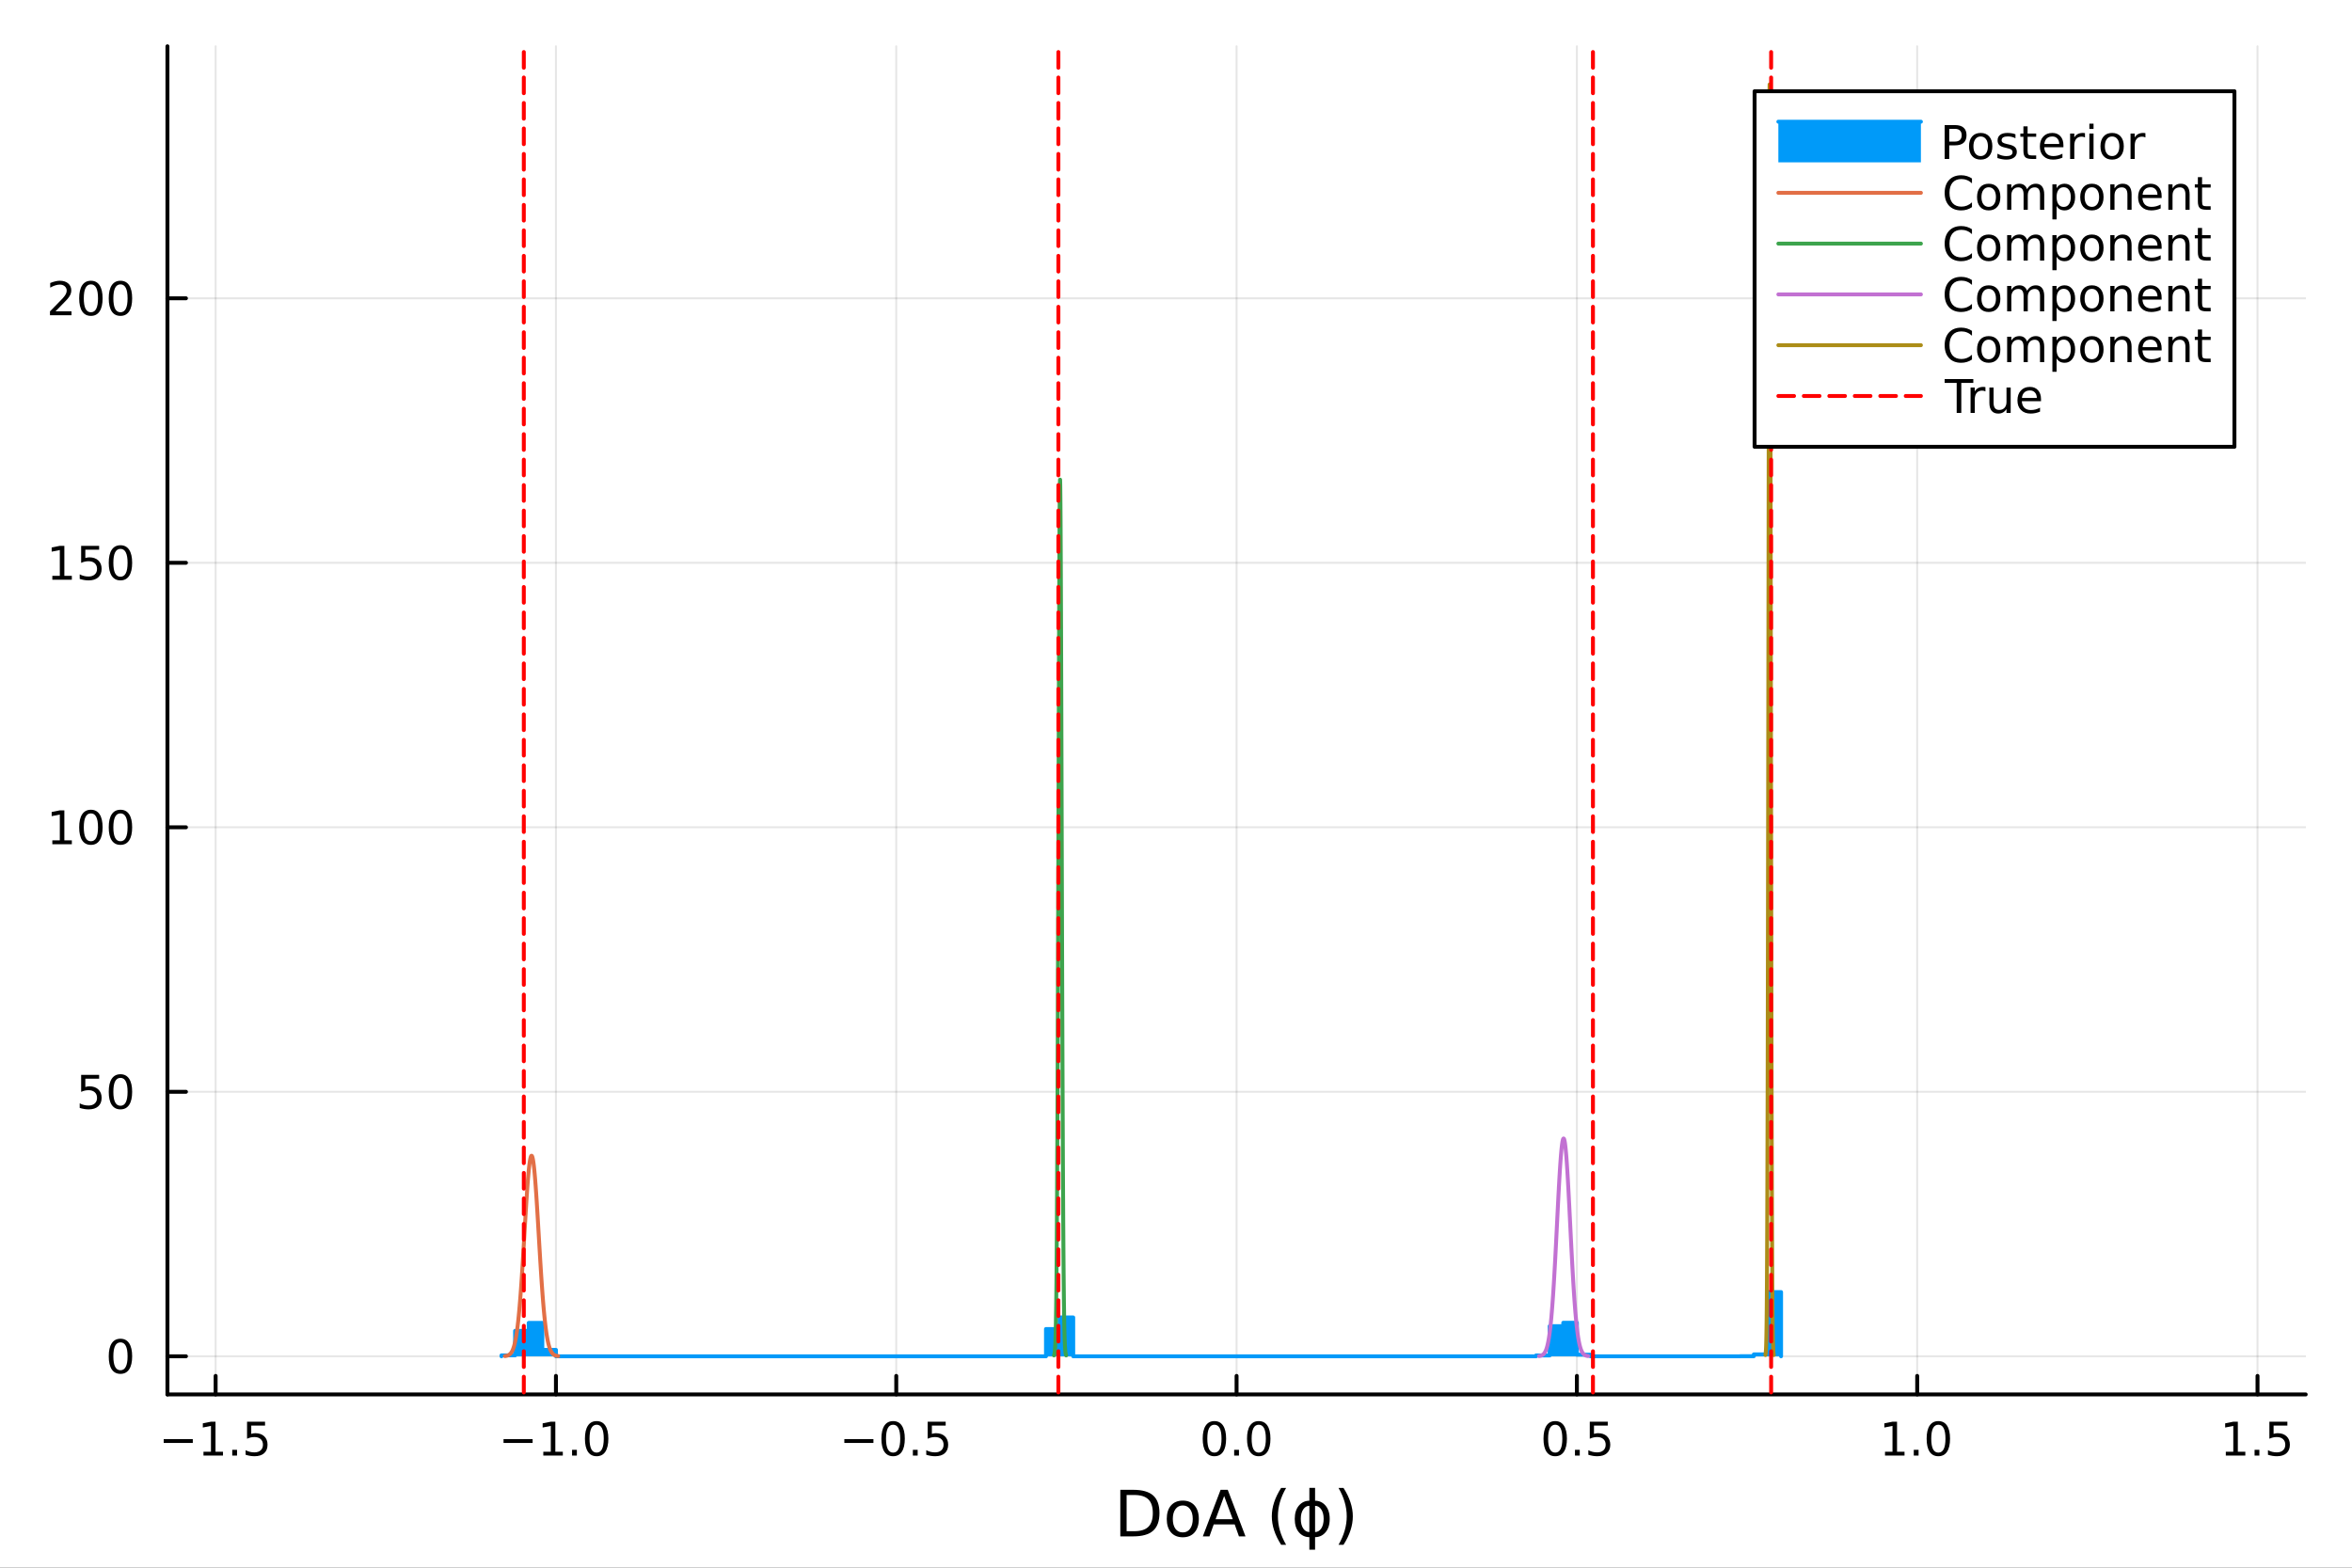 <?xml version="1.0" encoding="utf-8"?>
<svg xmlns="http://www.w3.org/2000/svg" xmlns:xlink="http://www.w3.org/1999/xlink" width="600" height="400" viewBox="0 0 2400 1600">
<rect x="0" y="0" width="2400" height="1600" fill="#333333" stroke="none"/>
<defs>
  <clipPath id="clip630">
    <rect x="0" y="0" width="2400" height="1600"/>
  </clipPath>
</defs>
<path clip-path="url(#clip630)" d="M0 1600 L2400 1600 L2400 0 L0 0  Z" fill="#ffffff" fill-rule="evenodd" fill-opacity="1"/>
<defs>
  <clipPath id="clip631">
    <rect x="480" y="0" width="1681" height="1600"/>
  </clipPath>
</defs>
<path clip-path="url(#clip630)" d="M170.857 1423.18 L2352.76 1423.18 L2352.76 47.244 L170.857 47.244  Z" fill="#ffffff" fill-rule="evenodd" fill-opacity="1"/>
<defs>
  <clipPath id="clip632">
    <rect x="170" y="47" width="2183" height="1377"/>
  </clipPath>
</defs>
<polyline clip-path="url(#clip632)" style="stroke:#000000; stroke-linecap:round; stroke-linejoin:round; stroke-width:2; stroke-opacity:0.1; fill:none" points="220.027,1423.18 220.027,47.244 "/>
<polyline clip-path="url(#clip632)" style="stroke:#000000; stroke-linecap:round; stroke-linejoin:round; stroke-width:2; stroke-opacity:0.1; fill:none" points="567.287,1423.18 567.287,47.244 "/>
<polyline clip-path="url(#clip632)" style="stroke:#000000; stroke-linecap:round; stroke-linejoin:round; stroke-width:2; stroke-opacity:0.1; fill:none" points="914.547,1423.18 914.547,47.244 "/>
<polyline clip-path="url(#clip632)" style="stroke:#000000; stroke-linecap:round; stroke-linejoin:round; stroke-width:2; stroke-opacity:0.1; fill:none" points="1261.81,1423.18 1261.81,47.244 "/>
<polyline clip-path="url(#clip632)" style="stroke:#000000; stroke-linecap:round; stroke-linejoin:round; stroke-width:2; stroke-opacity:0.1; fill:none" points="1609.07,1423.18 1609.07,47.244 "/>
<polyline clip-path="url(#clip632)" style="stroke:#000000; stroke-linecap:round; stroke-linejoin:round; stroke-width:2; stroke-opacity:0.1; fill:none" points="1956.33,1423.18 1956.33,47.244 "/>
<polyline clip-path="url(#clip632)" style="stroke:#000000; stroke-linecap:round; stroke-linejoin:round; stroke-width:2; stroke-opacity:0.1; fill:none" points="2303.59,1423.18 2303.59,47.244 "/>
<polyline clip-path="url(#clip632)" style="stroke:#000000; stroke-linecap:round; stroke-linejoin:round; stroke-width:2; stroke-opacity:0.1; fill:none" points="170.857,1384.24 2352.76,1384.24 "/>
<polyline clip-path="url(#clip632)" style="stroke:#000000; stroke-linecap:round; stroke-linejoin:round; stroke-width:2; stroke-opacity:0.1; fill:none" points="170.857,1114.29 2352.76,1114.29 "/>
<polyline clip-path="url(#clip632)" style="stroke:#000000; stroke-linecap:round; stroke-linejoin:round; stroke-width:2; stroke-opacity:0.1; fill:none" points="170.857,844.341 2352.76,844.341 "/>
<polyline clip-path="url(#clip632)" style="stroke:#000000; stroke-linecap:round; stroke-linejoin:round; stroke-width:2; stroke-opacity:0.1; fill:none" points="170.857,574.392 2352.76,574.392 "/>
<polyline clip-path="url(#clip632)" style="stroke:#000000; stroke-linecap:round; stroke-linejoin:round; stroke-width:2; stroke-opacity:0.1; fill:none" points="170.857,304.444 2352.76,304.444 "/>
<polyline clip-path="url(#clip630)" style="stroke:#000000; stroke-linecap:round; stroke-linejoin:round; stroke-width:4; stroke-opacity:1; fill:none" points="170.857,1423.18 2352.76,1423.18 "/>
<polyline clip-path="url(#clip630)" style="stroke:#000000; stroke-linecap:round; stroke-linejoin:round; stroke-width:4; stroke-opacity:1; fill:none" points="220.027,1423.18 220.027,1404.28 "/>
<polyline clip-path="url(#clip630)" style="stroke:#000000; stroke-linecap:round; stroke-linejoin:round; stroke-width:4; stroke-opacity:1; fill:none" points="567.287,1423.18 567.287,1404.28 "/>
<polyline clip-path="url(#clip630)" style="stroke:#000000; stroke-linecap:round; stroke-linejoin:round; stroke-width:4; stroke-opacity:1; fill:none" points="914.547,1423.18 914.547,1404.28 "/>
<polyline clip-path="url(#clip630)" style="stroke:#000000; stroke-linecap:round; stroke-linejoin:round; stroke-width:4; stroke-opacity:1; fill:none" points="1261.81,1423.18 1261.81,1404.28 "/>
<polyline clip-path="url(#clip630)" style="stroke:#000000; stroke-linecap:round; stroke-linejoin:round; stroke-width:4; stroke-opacity:1; fill:none" points="1609.07,1423.18 1609.07,1404.28 "/>
<polyline clip-path="url(#clip630)" style="stroke:#000000; stroke-linecap:round; stroke-linejoin:round; stroke-width:4; stroke-opacity:1; fill:none" points="1956.33,1423.18 1956.33,1404.28 "/>
<polyline clip-path="url(#clip630)" style="stroke:#000000; stroke-linecap:round; stroke-linejoin:round; stroke-width:4; stroke-opacity:1; fill:none" points="2303.59,1423.18 2303.59,1404.28 "/>
<path clip-path="url(#clip630)" d="M167.053 1468.75 L196.728 1468.75 L196.728 1472.69 L167.053 1472.69 L167.053 1468.75 Z" fill="#000000" fill-rule="nonzero" fill-opacity="1" /><path clip-path="url(#clip630)" d="M207.631 1481.64 L215.27 1481.64 L215.27 1455.28 L206.96 1456.95 L206.96 1452.69 L215.224 1451.02 L219.9 1451.02 L219.9 1481.64 L227.538 1481.64 L227.538 1485.58 L207.631 1485.58 L207.631 1481.64 Z" fill="#000000" fill-rule="nonzero" fill-opacity="1" /><path clip-path="url(#clip630)" d="M236.983 1479.7 L241.867 1479.7 L241.867 1485.58 L236.983 1485.58 L236.983 1479.7 Z" fill="#000000" fill-rule="nonzero" fill-opacity="1" /><path clip-path="url(#clip630)" d="M252.098 1451.02 L270.455 1451.02 L270.455 1454.96 L256.381 1454.96 L256.381 1463.43 Q257.399 1463.08 258.418 1462.92 Q259.436 1462.73 260.455 1462.73 Q266.242 1462.73 269.622 1465.9 Q273.001 1469.08 273.001 1474.49 Q273.001 1480.07 269.529 1483.17 Q266.057 1486.25 259.737 1486.25 Q257.561 1486.25 255.293 1485.88 Q253.048 1485.51 250.64 1484.77 L250.64 1480.07 Q252.723 1481.2 254.946 1481.76 Q257.168 1482.32 259.645 1482.32 Q263.649 1482.32 265.987 1480.21 Q268.325 1478.1 268.325 1474.49 Q268.325 1470.88 265.987 1468.77 Q263.649 1466.67 259.645 1466.67 Q257.77 1466.67 255.895 1467.08 Q254.043 1467.5 252.098 1468.38 L252.098 1451.02 Z" fill="#000000" fill-rule="nonzero" fill-opacity="1" /><path clip-path="url(#clip630)" d="M513.815 1468.75 L543.491 1468.75 L543.491 1472.69 L513.815 1472.69 L513.815 1468.75 Z" fill="#000000" fill-rule="nonzero" fill-opacity="1" /><path clip-path="url(#clip630)" d="M554.393 1481.64 L562.032 1481.64 L562.032 1455.28 L553.722 1456.95 L553.722 1452.69 L561.986 1451.02 L566.662 1451.02 L566.662 1481.64 L574.301 1481.64 L574.301 1485.58 L554.393 1485.58 L554.393 1481.64 Z" fill="#000000" fill-rule="nonzero" fill-opacity="1" /><path clip-path="url(#clip630)" d="M583.745 1479.7 L588.629 1479.7 L588.629 1485.58 L583.745 1485.58 L583.745 1479.7 Z" fill="#000000" fill-rule="nonzero" fill-opacity="1" /><path clip-path="url(#clip630)" d="M608.814 1454.1 Q605.203 1454.1 603.375 1457.66 Q601.569 1461.2 601.569 1468.33 Q601.569 1475.44 603.375 1479.01 Q605.203 1482.55 608.814 1482.55 Q612.449 1482.55 614.254 1479.01 Q616.083 1475.44 616.083 1468.33 Q616.083 1461.2 614.254 1457.66 Q612.449 1454.1 608.814 1454.1 M608.814 1450.39 Q614.625 1450.39 617.68 1455 Q620.759 1459.58 620.759 1468.33 Q620.759 1477.06 617.68 1481.67 Q614.625 1486.25 608.814 1486.25 Q603.004 1486.25 599.926 1481.67 Q596.87 1477.06 596.87 1468.33 Q596.87 1459.58 599.926 1455 Q603.004 1450.39 608.814 1450.39 Z" fill="#000000" fill-rule="nonzero" fill-opacity="1" /><path clip-path="url(#clip630)" d="M861.572 1468.75 L891.248 1468.75 L891.248 1472.69 L861.572 1472.69 L861.572 1468.75 Z" fill="#000000" fill-rule="nonzero" fill-opacity="1" /><path clip-path="url(#clip630)" d="M911.341 1454.1 Q907.73 1454.1 905.901 1457.66 Q904.095 1461.2 904.095 1468.33 Q904.095 1475.44 905.901 1479.01 Q907.73 1482.55 911.341 1482.55 Q914.975 1482.55 916.781 1479.01 Q918.609 1475.44 918.609 1468.33 Q918.609 1461.2 916.781 1457.66 Q914.975 1454.1 911.341 1454.1 M911.341 1450.39 Q917.151 1450.39 920.206 1455 Q923.285 1459.58 923.285 1468.33 Q923.285 1477.06 920.206 1481.67 Q917.151 1486.25 911.341 1486.25 Q905.531 1486.25 902.452 1481.67 Q899.396 1477.06 899.396 1468.33 Q899.396 1459.58 902.452 1455 Q905.531 1450.39 911.341 1450.39 Z" fill="#000000" fill-rule="nonzero" fill-opacity="1" /><path clip-path="url(#clip630)" d="M931.503 1479.7 L936.387 1479.7 L936.387 1485.58 L931.503 1485.58 L931.503 1479.7 Z" fill="#000000" fill-rule="nonzero" fill-opacity="1" /><path clip-path="url(#clip630)" d="M946.618 1451.02 L964.975 1451.02 L964.975 1454.96 L950.901 1454.96 L950.901 1463.43 Q951.919 1463.08 952.938 1462.92 Q953.956 1462.73 954.975 1462.73 Q960.762 1462.73 964.141 1465.9 Q967.521 1469.08 967.521 1474.49 Q967.521 1480.07 964.049 1483.17 Q960.577 1486.25 954.257 1486.25 Q952.081 1486.25 949.813 1485.88 Q947.567 1485.51 945.16 1484.77 L945.16 1480.07 Q947.243 1481.2 949.466 1481.76 Q951.688 1482.32 954.165 1482.32 Q958.169 1482.32 960.507 1480.21 Q962.845 1478.1 962.845 1474.49 Q962.845 1470.88 960.507 1468.77 Q958.169 1466.67 954.165 1466.67 Q952.29 1466.67 950.415 1467.08 Q948.563 1467.5 946.618 1468.38 L946.618 1451.02 Z" fill="#000000" fill-rule="nonzero" fill-opacity="1" /><path clip-path="url(#clip630)" d="M1239.19 1454.1 Q1235.58 1454.1 1233.75 1457.66 Q1231.95 1461.2 1231.95 1468.33 Q1231.95 1475.44 1233.75 1479.01 Q1235.58 1482.55 1239.19 1482.55 Q1242.83 1482.55 1244.63 1479.01 Q1246.46 1475.44 1246.46 1468.33 Q1246.46 1461.2 1244.63 1457.66 Q1242.83 1454.1 1239.19 1454.1 M1239.19 1450.39 Q1245 1450.39 1248.06 1455 Q1251.14 1459.58 1251.14 1468.33 Q1251.14 1477.06 1248.06 1481.67 Q1245 1486.25 1239.19 1486.25 Q1233.38 1486.25 1230.3 1481.67 Q1227.25 1477.06 1227.25 1468.33 Q1227.25 1459.58 1230.3 1455 Q1233.38 1450.39 1239.19 1450.39 Z" fill="#000000" fill-rule="nonzero" fill-opacity="1" /><path clip-path="url(#clip630)" d="M1259.35 1479.7 L1264.24 1479.7 L1264.24 1485.58 L1259.35 1485.58 L1259.35 1479.7 Z" fill="#000000" fill-rule="nonzero" fill-opacity="1" /><path clip-path="url(#clip630)" d="M1284.42 1454.1 Q1280.81 1454.1 1278.98 1457.66 Q1277.18 1461.2 1277.18 1468.33 Q1277.18 1475.44 1278.98 1479.01 Q1280.81 1482.55 1284.42 1482.55 Q1288.06 1482.55 1289.86 1479.01 Q1291.69 1475.44 1291.69 1468.33 Q1291.69 1461.2 1289.86 1457.66 Q1288.06 1454.1 1284.42 1454.1 M1284.42 1450.39 Q1290.23 1450.39 1293.29 1455 Q1296.37 1459.58 1296.37 1468.33 Q1296.37 1477.06 1293.29 1481.67 Q1290.23 1486.25 1284.42 1486.25 Q1278.61 1486.25 1275.53 1481.67 Q1272.48 1477.06 1272.48 1468.33 Q1272.48 1459.58 1275.53 1455 Q1278.61 1450.39 1284.42 1450.39 Z" fill="#000000" fill-rule="nonzero" fill-opacity="1" /><path clip-path="url(#clip630)" d="M1586.95 1454.1 Q1583.34 1454.1 1581.51 1457.66 Q1579.7 1461.2 1579.7 1468.33 Q1579.7 1475.44 1581.51 1479.01 Q1583.34 1482.55 1586.95 1482.55 Q1590.58 1482.55 1592.39 1479.01 Q1594.22 1475.44 1594.22 1468.33 Q1594.22 1461.2 1592.39 1457.66 Q1590.58 1454.1 1586.95 1454.1 M1586.95 1450.39 Q1592.76 1450.39 1595.81 1455 Q1598.89 1459.58 1598.89 1468.33 Q1598.89 1477.06 1595.81 1481.67 Q1592.76 1486.25 1586.95 1486.25 Q1581.14 1486.25 1578.06 1481.67 Q1575 1477.06 1575 1468.33 Q1575 1459.58 1578.06 1455 Q1581.14 1450.39 1586.95 1450.39 Z" fill="#000000" fill-rule="nonzero" fill-opacity="1" /><path clip-path="url(#clip630)" d="M1607.11 1479.7 L1611.99 1479.7 L1611.99 1485.58 L1607.11 1485.58 L1607.11 1479.7 Z" fill="#000000" fill-rule="nonzero" fill-opacity="1" /><path clip-path="url(#clip630)" d="M1622.23 1451.02 L1640.58 1451.02 L1640.58 1454.96 L1626.51 1454.96 L1626.51 1463.43 Q1627.53 1463.08 1628.55 1462.92 Q1629.56 1462.73 1630.58 1462.73 Q1636.37 1462.73 1639.75 1465.9 Q1643.13 1469.08 1643.13 1474.49 Q1643.13 1480.07 1639.66 1483.17 Q1636.18 1486.25 1629.87 1486.25 Q1627.69 1486.25 1625.42 1485.88 Q1623.18 1485.51 1620.77 1484.77 L1620.77 1480.07 Q1622.85 1481.2 1625.07 1481.76 Q1627.3 1482.32 1629.77 1482.32 Q1633.78 1482.32 1636.12 1480.21 Q1638.45 1478.1 1638.45 1474.49 Q1638.45 1470.88 1636.12 1468.77 Q1633.78 1466.67 1629.77 1466.67 Q1627.9 1466.67 1626.02 1467.08 Q1624.17 1467.5 1622.23 1468.38 L1622.23 1451.02 Z" fill="#000000" fill-rule="nonzero" fill-opacity="1" /><path clip-path="url(#clip630)" d="M1923.48 1481.64 L1931.12 1481.64 L1931.12 1455.28 L1922.81 1456.95 L1922.81 1452.69 L1931.07 1451.02 L1935.75 1451.02 L1935.75 1481.64 L1943.39 1481.64 L1943.39 1485.58 L1923.48 1485.58 L1923.48 1481.64 Z" fill="#000000" fill-rule="nonzero" fill-opacity="1" /><path clip-path="url(#clip630)" d="M1952.83 1479.7 L1957.72 1479.7 L1957.72 1485.58 L1952.83 1485.58 L1952.83 1479.7 Z" fill="#000000" fill-rule="nonzero" fill-opacity="1" /><path clip-path="url(#clip630)" d="M1977.9 1454.1 Q1974.29 1454.1 1972.46 1457.66 Q1970.66 1461.2 1970.66 1468.33 Q1970.66 1475.44 1972.46 1479.01 Q1974.29 1482.55 1977.9 1482.55 Q1981.53 1482.55 1983.34 1479.01 Q1985.17 1475.44 1985.17 1468.33 Q1985.17 1461.2 1983.34 1457.66 Q1981.53 1454.1 1977.9 1454.1 M1977.9 1450.39 Q1983.71 1450.39 1986.77 1455 Q1989.84 1459.58 1989.84 1468.33 Q1989.84 1477.06 1986.77 1481.67 Q1983.71 1486.25 1977.9 1486.25 Q1972.09 1486.25 1969.01 1481.67 Q1965.96 1477.06 1965.96 1468.33 Q1965.96 1459.58 1969.01 1455 Q1972.09 1450.39 1977.9 1450.39 Z" fill="#000000" fill-rule="nonzero" fill-opacity="1" /><path clip-path="url(#clip630)" d="M2271.24 1481.64 L2278.88 1481.64 L2278.88 1455.28 L2270.57 1456.95 L2270.57 1452.69 L2278.83 1451.02 L2283.51 1451.02 L2283.51 1481.64 L2291.14 1481.64 L2291.14 1485.58 L2271.24 1485.58 L2271.24 1481.64 Z" fill="#000000" fill-rule="nonzero" fill-opacity="1" /><path clip-path="url(#clip630)" d="M2300.59 1479.7 L2305.47 1479.7 L2305.47 1485.58 L2300.59 1485.58 L2300.59 1479.7 Z" fill="#000000" fill-rule="nonzero" fill-opacity="1" /><path clip-path="url(#clip630)" d="M2315.7 1451.02 L2334.06 1451.02 L2334.06 1454.96 L2319.99 1454.96 L2319.99 1463.43 Q2321.01 1463.08 2322.02 1462.92 Q2323.04 1462.73 2324.06 1462.73 Q2329.85 1462.73 2333.23 1465.9 Q2336.61 1469.08 2336.61 1474.49 Q2336.61 1480.07 2333.13 1483.17 Q2329.66 1486.25 2323.34 1486.25 Q2321.17 1486.25 2318.9 1485.88 Q2316.65 1485.51 2314.25 1484.77 L2314.25 1480.07 Q2316.33 1481.2 2318.55 1481.76 Q2320.77 1482.32 2323.25 1482.32 Q2327.26 1482.32 2329.59 1480.21 Q2331.93 1478.1 2331.93 1474.49 Q2331.93 1470.88 2329.59 1468.77 Q2327.26 1466.67 2323.25 1466.67 Q2321.38 1466.67 2319.5 1467.08 Q2317.65 1467.5 2315.7 1468.38 L2315.7 1451.02 Z" fill="#000000" fill-rule="nonzero" fill-opacity="1" /><path clip-path="url(#clip630)" d="M1149.61 1525.81 L1149.61 1562.76 L1157.38 1562.76 Q1167.21 1562.76 1171.76 1558.3 Q1176.35 1553.85 1176.35 1544.24 Q1176.35 1534.69 1171.76 1530.26 Q1167.21 1525.81 1157.38 1525.81 L1149.61 1525.81 M1143.18 1520.52 L1156.39 1520.52 Q1170.2 1520.52 1176.67 1526.28 Q1183.13 1532.01 1183.13 1544.24 Q1183.13 1556.52 1176.63 1562.28 Q1170.14 1568.04 1156.39 1568.04 L1143.18 1568.04 L1143.18 1520.52 Z" fill="#000000" fill-rule="nonzero" fill-opacity="1" /><path clip-path="url(#clip630)" d="M1206.93 1536.5 Q1202.22 1536.5 1199.49 1540.19 Q1196.75 1543.85 1196.75 1550.25 Q1196.75 1556.65 1199.45 1560.34 Q1202.19 1564 1206.93 1564 Q1211.61 1564 1214.35 1560.31 Q1217.09 1556.62 1217.09 1550.25 Q1217.09 1543.92 1214.35 1540.23 Q1211.61 1536.5 1206.93 1536.5 M1206.93 1531.54 Q1214.57 1531.54 1218.93 1536.5 Q1223.29 1541.47 1223.29 1550.25 Q1223.29 1559 1218.93 1564 Q1214.57 1568.97 1206.93 1568.97 Q1199.26 1568.97 1194.9 1564 Q1190.57 1559 1190.57 1550.25 Q1190.57 1541.47 1194.9 1536.5 Q1199.26 1531.54 1206.93 1531.54 Z" fill="#000000" fill-rule="nonzero" fill-opacity="1" /><path clip-path="url(#clip630)" d="M1249.14 1526.86 L1240.42 1550.51 L1257.89 1550.51 L1249.14 1526.86 M1245.51 1520.52 L1252.8 1520.52 L1270.91 1568.04 L1264.23 1568.04 L1259.9 1555.85 L1238.48 1555.85 L1234.15 1568.04 L1227.37 1568.04 L1245.51 1520.52 Z" fill="#000000" fill-rule="nonzero" fill-opacity="1" /><path clip-path="url(#clip630)" d="M1312.38 1518.58 Q1308.12 1525.9 1306.05 1533.06 Q1303.98 1540.23 1303.98 1547.58 Q1303.98 1554.93 1306.05 1562.16 Q1308.15 1569.35 1312.38 1576.64 L1307.29 1576.64 Q1302.52 1569.16 1300.13 1561.93 Q1297.77 1554.71 1297.77 1547.58 Q1297.77 1540.48 1300.13 1533.29 Q1302.48 1526.09 1307.29 1518.58 L1312.38 1518.58 Z" fill="#000000" fill-rule="nonzero" fill-opacity="1" /><path clip-path="url(#clip630)" d="M1341.92 1518.52 L1341.92 1531.66 Q1348.25 1531.66 1352.49 1536.53 Q1356.85 1541.5 1356.85 1550.25 Q1356.85 1559 1352.49 1563.97 Q1348.25 1568.84 1341.92 1568.84 L1341.92 1581.6 L1336.09 1581.6 L1336.09 1568.84 Q1329.76 1568.84 1325.5 1563.97 Q1321.17 1559 1321.17 1550.25 Q1321.17 1541.5 1325.5 1536.53 Q1329.76 1531.66 1336.09 1531.66 L1336.09 1518.52 L1341.92 1518.52 M1341.92 1563.62 Q1345.52 1563.62 1347.97 1560.34 Q1350.64 1556.68 1350.67 1550.25 Q1350.7 1543.89 1347.97 1540.16 Q1345.52 1536.88 1341.92 1536.88 L1341.92 1563.62 M1336.09 1563.62 L1336.09 1536.88 Q1332.5 1536.88 1330.08 1540.16 Q1327.31 1543.89 1327.34 1550.25 Q1327.37 1556.68 1330.08 1560.34 Q1332.5 1563.62 1336.09 1563.62 Z" fill="#000000" fill-rule="nonzero" fill-opacity="1" /><path clip-path="url(#clip630)" d="M1365.82 1518.58 L1370.91 1518.58 Q1375.69 1526.09 1378.04 1533.29 Q1380.43 1540.48 1380.43 1547.58 Q1380.43 1554.71 1378.04 1561.93 Q1375.69 1569.16 1370.91 1576.64 L1365.82 1576.64 Q1370.06 1569.35 1372.12 1562.16 Q1374.23 1554.93 1374.23 1547.58 Q1374.23 1540.23 1372.12 1533.06 Q1370.06 1525.9 1365.82 1518.58 Z" fill="#000000" fill-rule="nonzero" fill-opacity="1" /><polyline clip-path="url(#clip630)" style="stroke:#000000; stroke-linecap:round; stroke-linejoin:round; stroke-width:4; stroke-opacity:1; fill:none" points="170.857,1423.18 170.857,47.244 "/>
<polyline clip-path="url(#clip630)" style="stroke:#000000; stroke-linecap:round; stroke-linejoin:round; stroke-width:4; stroke-opacity:1; fill:none" points="170.857,1384.24 189.755,1384.24 "/>
<polyline clip-path="url(#clip630)" style="stroke:#000000; stroke-linecap:round; stroke-linejoin:round; stroke-width:4; stroke-opacity:1; fill:none" points="170.857,1114.29 189.755,1114.29 "/>
<polyline clip-path="url(#clip630)" style="stroke:#000000; stroke-linecap:round; stroke-linejoin:round; stroke-width:4; stroke-opacity:1; fill:none" points="170.857,844.341 189.755,844.341 "/>
<polyline clip-path="url(#clip630)" style="stroke:#000000; stroke-linecap:round; stroke-linejoin:round; stroke-width:4; stroke-opacity:1; fill:none" points="170.857,574.392 189.755,574.392 "/>
<polyline clip-path="url(#clip630)" style="stroke:#000000; stroke-linecap:round; stroke-linejoin:round; stroke-width:4; stroke-opacity:1; fill:none" points="170.857,304.444 189.755,304.444 "/>
<path clip-path="url(#clip630)" d="M122.913 1370.04 Q119.302 1370.04 117.473 1373.6 Q115.668 1377.14 115.668 1384.27 Q115.668 1391.38 117.473 1394.94 Q119.302 1398.49 122.913 1398.49 Q126.547 1398.49 128.353 1394.94 Q130.182 1391.38 130.182 1384.27 Q130.182 1377.14 128.353 1373.6 Q126.547 1370.04 122.913 1370.04 M122.913 1366.33 Q128.723 1366.33 131.779 1370.94 Q134.857 1375.52 134.857 1384.27 Q134.857 1393 131.779 1397.61 Q128.723 1402.19 122.913 1402.19 Q117.103 1402.19 114.024 1397.61 Q110.969 1393 110.969 1384.27 Q110.969 1375.52 114.024 1370.94 Q117.103 1366.33 122.913 1366.33 Z" fill="#000000" fill-rule="nonzero" fill-opacity="1" /><path clip-path="url(#clip630)" d="M82.797 1097.01 L101.154 1097.01 L101.154 1100.94 L87.08 1100.94 L87.08 1109.42 Q88.098 1109.07 89.117 1108.91 Q90.135 1108.72 91.154 1108.72 Q96.941 1108.72 100.321 1111.89 Q103.7 1115.07 103.7 1120.48 Q103.7 1126.06 100.228 1129.16 Q96.756 1132.24 90.436 1132.24 Q88.26 1132.24 85.992 1131.87 Q83.747 1131.5 81.339 1130.76 L81.339 1126.06 Q83.422 1127.19 85.645 1127.75 Q87.867 1128.31 90.344 1128.31 Q94.348 1128.31 96.686 1126.2 Q99.024 1124.09 99.024 1120.48 Q99.024 1116.87 96.686 1114.76 Q94.348 1112.66 90.344 1112.66 Q88.469 1112.66 86.594 1113.07 Q84.742 1113.49 82.797 1114.37 L82.797 1097.01 Z" fill="#000000" fill-rule="nonzero" fill-opacity="1" /><path clip-path="url(#clip630)" d="M122.913 1100.09 Q119.302 1100.09 117.473 1103.65 Q115.668 1107.19 115.668 1114.32 Q115.668 1121.43 117.473 1125 Q119.302 1128.54 122.913 1128.54 Q126.547 1128.54 128.353 1125 Q130.182 1121.43 130.182 1114.32 Q130.182 1107.19 128.353 1103.65 Q126.547 1100.09 122.913 1100.09 M122.913 1096.38 Q128.723 1096.38 131.779 1100.99 Q134.857 1105.57 134.857 1114.32 Q134.857 1123.05 131.779 1127.66 Q128.723 1132.24 122.913 1132.24 Q117.103 1132.24 114.024 1127.66 Q110.969 1123.05 110.969 1114.32 Q110.969 1105.57 114.024 1100.99 Q117.103 1096.38 122.913 1096.38 Z" fill="#000000" fill-rule="nonzero" fill-opacity="1" /><path clip-path="url(#clip630)" d="M53.4 857.686 L61.038 857.686 L61.038 831.32 L52.728 832.987 L52.728 828.728 L60.992 827.061 L65.668 827.061 L65.668 857.686 L73.307 857.686 L73.307 861.621 L53.4 861.621 L53.4 857.686 Z" fill="#000000" fill-rule="nonzero" fill-opacity="1" /><path clip-path="url(#clip630)" d="M92.751 830.14 Q89.14 830.14 87.311 833.705 Q85.506 837.246 85.506 844.376 Q85.506 851.482 87.311 855.047 Q89.14 858.589 92.751 858.589 Q96.385 858.589 98.191 855.047 Q100.02 851.482 100.02 844.376 Q100.02 837.246 98.191 833.705 Q96.385 830.14 92.751 830.14 M92.751 826.436 Q98.561 826.436 101.617 831.043 Q104.696 835.626 104.696 844.376 Q104.696 853.103 101.617 857.709 Q98.561 862.292 92.751 862.292 Q86.941 862.292 83.862 857.709 Q80.807 853.103 80.807 844.376 Q80.807 835.626 83.862 831.043 Q86.941 826.436 92.751 826.436 Z" fill="#000000" fill-rule="nonzero" fill-opacity="1" /><path clip-path="url(#clip630)" d="M122.913 830.14 Q119.302 830.14 117.473 833.705 Q115.668 837.246 115.668 844.376 Q115.668 851.482 117.473 855.047 Q119.302 858.589 122.913 858.589 Q126.547 858.589 128.353 855.047 Q130.182 851.482 130.182 844.376 Q130.182 837.246 128.353 833.705 Q126.547 830.14 122.913 830.14 M122.913 826.436 Q128.723 826.436 131.779 831.043 Q134.857 835.626 134.857 844.376 Q134.857 853.103 131.779 857.709 Q128.723 862.292 122.913 862.292 Q117.103 862.292 114.024 857.709 Q110.969 853.103 110.969 844.376 Q110.969 835.626 114.024 831.043 Q117.103 826.436 122.913 826.436 Z" fill="#000000" fill-rule="nonzero" fill-opacity="1" /><path clip-path="url(#clip630)" d="M53.4 587.737 L61.038 587.737 L61.038 561.372 L52.728 563.038 L52.728 558.779 L60.992 557.112 L65.668 557.112 L65.668 587.737 L73.307 587.737 L73.307 591.672 L53.4 591.672 L53.4 587.737 Z" fill="#000000" fill-rule="nonzero" fill-opacity="1" /><path clip-path="url(#clip630)" d="M82.797 557.112 L101.154 557.112 L101.154 561.048 L87.08 561.048 L87.08 569.52 Q88.098 569.173 89.117 569.011 Q90.135 568.825 91.154 568.825 Q96.941 568.825 100.321 571.997 Q103.7 575.168 103.7 580.585 Q103.7 586.163 100.228 589.265 Q96.756 592.344 90.436 592.344 Q88.26 592.344 85.992 591.973 Q83.747 591.603 81.339 590.862 L81.339 586.163 Q83.422 587.298 85.645 587.853 Q87.867 588.409 90.344 588.409 Q94.348 588.409 96.686 586.302 Q99.024 584.196 99.024 580.585 Q99.024 576.973 96.686 574.867 Q94.348 572.761 90.344 572.761 Q88.469 572.761 86.594 573.177 Q84.742 573.594 82.797 574.474 L82.797 557.112 Z" fill="#000000" fill-rule="nonzero" fill-opacity="1" /><path clip-path="url(#clip630)" d="M122.913 560.191 Q119.302 560.191 117.473 563.756 Q115.668 567.298 115.668 574.427 Q115.668 581.534 117.473 585.098 Q119.302 588.64 122.913 588.64 Q126.547 588.64 128.353 585.098 Q130.182 581.534 130.182 574.427 Q130.182 567.298 128.353 563.756 Q126.547 560.191 122.913 560.191 M122.913 556.487 Q128.723 556.487 131.779 561.094 Q134.857 565.677 134.857 574.427 Q134.857 583.154 131.779 587.76 Q128.723 592.344 122.913 592.344 Q117.103 592.344 114.024 587.76 Q110.969 583.154 110.969 574.427 Q110.969 565.677 114.024 561.094 Q117.103 556.487 122.913 556.487 Z" fill="#000000" fill-rule="nonzero" fill-opacity="1" /><path clip-path="url(#clip630)" d="M56.617 317.789 L72.936 317.789 L72.936 321.724 L50.992 321.724 L50.992 317.789 Q53.654 315.034 58.237 310.405 Q62.844 305.752 64.025 304.409 Q66.27 301.886 67.149 300.15 Q68.052 298.391 68.052 296.701 Q68.052 293.946 66.108 292.21 Q64.186 290.474 61.085 290.474 Q58.886 290.474 56.432 291.238 Q54.001 292.002 51.224 293.553 L51.224 288.831 Q54.048 287.696 56.501 287.118 Q58.955 286.539 60.992 286.539 Q66.362 286.539 69.557 289.224 Q72.751 291.909 72.751 296.4 Q72.751 298.53 71.941 300.451 Q71.154 302.349 69.048 304.942 Q68.469 305.613 65.367 308.83 Q62.265 312.025 56.617 317.789 Z" fill="#000000" fill-rule="nonzero" fill-opacity="1" /><path clip-path="url(#clip630)" d="M92.751 290.243 Q89.14 290.243 87.311 293.807 Q85.506 297.349 85.506 304.479 Q85.506 311.585 87.311 315.15 Q89.14 318.692 92.751 318.692 Q96.385 318.692 98.191 315.15 Q100.02 311.585 100.02 304.479 Q100.02 297.349 98.191 293.807 Q96.385 290.243 92.751 290.243 M92.751 286.539 Q98.561 286.539 101.617 291.145 Q104.696 295.729 104.696 304.479 Q104.696 313.205 101.617 317.812 Q98.561 322.395 92.751 322.395 Q86.941 322.395 83.862 317.812 Q80.807 313.205 80.807 304.479 Q80.807 295.729 83.862 291.145 Q86.941 286.539 92.751 286.539 Z" fill="#000000" fill-rule="nonzero" fill-opacity="1" /><path clip-path="url(#clip630)" d="M122.913 290.243 Q119.302 290.243 117.473 293.807 Q115.668 297.349 115.668 304.479 Q115.668 311.585 117.473 315.15 Q119.302 318.692 122.913 318.692 Q126.547 318.692 128.353 315.15 Q130.182 311.585 130.182 304.479 Q130.182 297.349 128.353 293.807 Q126.547 290.243 122.913 290.243 M122.913 286.539 Q128.723 286.539 131.779 291.145 Q134.857 295.729 134.857 304.479 Q134.857 313.205 131.779 317.812 Q128.723 322.395 122.913 322.395 Q117.103 322.395 114.024 317.812 Q110.969 313.205 110.969 304.479 Q110.969 295.729 114.024 291.145 Q117.103 286.539 122.913 286.539 Z" fill="#000000" fill-rule="nonzero" fill-opacity="1" /><path clip-path="url(#clip632)" d="M511.725 1384.24 L511.725 1383.3 L525.616 1383.3 L525.616 1358.31 L539.506 1358.31 L539.506 1350.18 L553.396 1350.18 L553.396 1377.7 L567.287 1377.7 L567.287 1384.24 L581.177 1384.24 L581.177 1384.24 L595.068 1384.24 L595.068 1384.24 L608.958 1384.24 L608.958 1384.24 L622.848 1384.24 L622.848 1384.24 L636.739 1384.24 L636.739 1384.24 L650.629 1384.24 L650.629 1384.24 L664.52 1384.24 L664.52 1384.24 L678.41 1384.24 L678.41 1384.24 L692.3 1384.24 L692.3 1384.24 L706.191 1384.24 L706.191 1384.24 L720.081 1384.24 L720.081 1384.24 L733.972 1384.24 L733.972 1384.24 L747.862 1384.24 L747.862 1384.24 L761.752 1384.24 L761.752 1384.24 L775.643 1384.24 L775.643 1384.24 L789.533 1384.24 L789.533 1384.24 L803.424 1384.24 L803.424 1384.24 L817.314 1384.24 L817.314 1384.24 L831.204 1384.24 L831.204 1384.24 L845.095 1384.24 L845.095 1384.24 L858.985 1384.24 L858.985 1384.24 L872.876 1384.24 L872.876 1384.24 L886.766 1384.24 L886.766 1384.24 L900.656 1384.24 L900.656 1384.24 L914.547 1384.24 L914.547 1384.24 L928.437 1384.24 L928.437 1384.24 L942.328 1384.24 L942.328 1384.24 L956.218 1384.24 L956.218 1384.24 L970.108 1384.24 L970.108 1384.24 L983.999 1384.24 L983.999 1384.24 L997.889 1384.24 L997.889 1384.24 L1011.78 1384.24 L1011.78 1384.24 L1025.67 1384.24 L1025.67 1384.24 L1039.56 1384.24 L1039.56 1384.24 L1053.45 1384.24 L1053.45 1384.24 L1067.34 1384.24 L1067.34 1356.4 L1081.23 1356.4 L1081.23 1344.61 L1095.12 1344.61 L1095.12 1384.24 L1109.01 1384.24 L1109.01 1384.24 L1122.9 1384.24 L1122.9 1384.24 L1136.79 1384.24 L1136.79 1384.24 L1150.68 1384.24 L1150.68 1384.24 L1164.57 1384.24 L1164.57 1384.24 L1178.46 1384.24 L1178.46 1384.24 L1192.35 1384.24 L1192.35 1384.24 L1206.25 1384.24 L1206.25 1384.24 L1220.14 1384.24 L1220.14 1384.24 L1234.03 1384.24 L1234.03 1384.24 L1247.92 1384.24 L1247.92 1384.24 L1261.81 1384.24 L1261.81 1384.24 L1275.7 1384.24 L1275.7 1384.24 L1289.59 1384.24 L1289.59 1384.24 L1303.48 1384.24 L1303.48 1384.24 L1317.37 1384.24 L1317.37 1384.24 L1331.26 1384.24 L1331.26 1384.24 L1345.15 1384.24 L1345.15 1384.24 L1359.04 1384.24 L1359.04 1384.24 L1372.93 1384.24 L1372.93 1384.24 L1386.82 1384.24 L1386.82 1384.24 L1400.71 1384.24 L1400.71 1384.24 L1414.6 1384.24 L1414.6 1384.24 L1428.49 1384.24 L1428.49 1384.24 L1442.38 1384.24 L1442.38 1384.24 L1456.27 1384.24 L1456.27 1384.24 L1470.16 1384.24 L1470.16 1384.24 L1484.05 1384.24 L1484.05 1384.24 L1497.94 1384.24 L1497.94 1384.24 L1511.83 1384.24 L1511.83 1384.24 L1525.72 1384.24 L1525.72 1384.24 L1539.61 1384.24 L1539.61 1384.24 L1553.51 1384.24 L1553.51 1384.24 L1567.4 1384.24 L1567.4 1383.38 L1581.29 1383.38 L1581.29 1353.49 L1595.18 1353.49 L1595.18 1350.03 L1609.07 1350.03 L1609.07 1382.59 L1622.96 1382.59 L1622.96 1384.24 L1636.85 1384.24 L1636.85 1384.24 L1650.74 1384.24 L1650.74 1384.24 L1664.63 1384.24 L1664.63 1384.24 L1678.52 1384.24 L1678.52 1384.24 L1692.41 1384.24 L1692.41 1384.24 L1706.3 1384.24 L1706.3 1384.24 L1720.19 1384.24 L1720.19 1384.24 L1734.08 1384.24 L1734.08 1384.24 L1747.97 1384.24 L1747.97 1384.24 L1761.86 1384.24 L1761.86 1384.24 L1775.75 1384.24 L1775.75 1384.16 L1789.64 1384.16 L1789.64 1382.29 L1803.53 1382.29 L1803.53 1318.72 L1817.42 1318.72 L1817.42 1384.24 L1817.42 1384.24 L1817.42 1384.24 L1803.53 1384.24 L1803.53 1384.24 L1789.64 1384.24 L1789.64 1384.24 L1775.75 1384.24 L1775.75 1384.24 L1761.86 1384.24 L1761.86 1384.24 L1747.97 1384.24 L1747.97 1384.24 L1734.08 1384.24 L1734.08 1384.24 L1720.19 1384.24 L1720.19 1384.24 L1706.3 1384.24 L1706.3 1384.24 L1692.41 1384.24 L1692.41 1384.24 L1678.52 1384.24 L1678.52 1384.24 L1664.63 1384.24 L1664.63 1384.24 L1650.74 1384.24 L1650.74 1384.24 L1636.85 1384.24 L1636.85 1384.24 L1622.96 1384.24 L1622.96 1384.24 L1609.07 1384.24 L1609.07 1384.24 L1595.18 1384.24 L1595.18 1384.24 L1581.29 1384.24 L1581.29 1384.24 L1567.4 1384.24 L1567.4 1384.24 L1553.51 1384.24 L1553.51 1384.24 L1539.61 1384.24 L1539.61 1384.24 L1525.72 1384.24 L1525.72 1384.24 L1511.83 1384.24 L1511.83 1384.24 L1497.94 1384.24 L1497.94 1384.24 L1484.05 1384.24 L1484.05 1384.24 L1470.16 1384.24 L1470.16 1384.24 L1456.27 1384.24 L1456.27 1384.24 L1442.38 1384.24 L1442.38 1384.24 L1428.49 1384.24 L1428.49 1384.24 L1414.6 1384.24 L1414.6 1384.24 L1400.71 1384.24 L1400.71 1384.24 L1386.82 1384.24 L1386.82 1384.24 L1372.93 1384.24 L1372.93 1384.24 L1359.04 1384.24 L1359.04 1384.24 L1345.15 1384.24 L1345.15 1384.24 L1331.26 1384.24 L1331.26 1384.24 L1317.37 1384.24 L1317.37 1384.24 L1303.48 1384.24 L1303.48 1384.24 L1289.59 1384.24 L1289.59 1384.24 L1275.7 1384.24 L1275.7 1384.24 L1261.81 1384.24 L1261.81 1384.24 L1247.92 1384.24 L1247.92 1384.24 L1234.03 1384.24 L1234.03 1384.24 L1220.14 1384.24 L1220.14 1384.24 L1206.25 1384.24 L1206.25 1384.24 L1192.35 1384.24 L1192.35 1384.24 L1178.46 1384.24 L1178.46 1384.24 L1164.57 1384.24 L1164.57 1384.24 L1150.68 1384.24 L1150.68 1384.24 L1136.79 1384.24 L1136.79 1384.24 L1122.9 1384.24 L1122.9 1384.24 L1109.01 1384.24 L1109.01 1384.24 L1095.12 1384.24 L1095.12 1384.24 L1081.23 1384.24 L1081.23 1384.24 L1067.34 1384.24 L1067.34 1384.24 L1053.45 1384.24 L1053.45 1384.24 L1039.56 1384.24 L1039.56 1384.24 L1025.67 1384.24 L1025.67 1384.24 L1011.78 1384.24 L1011.78 1384.24 L997.889 1384.24 L997.889 1384.24 L983.999 1384.24 L983.999 1384.24 L970.108 1384.24 L970.108 1384.24 L956.218 1384.24 L956.218 1384.24 L942.328 1384.24 L942.328 1384.24 L928.437 1384.24 L928.437 1384.24 L914.547 1384.24 L914.547 1384.24 L900.656 1384.24 L900.656 1384.24 L886.766 1384.24 L886.766 1384.24 L872.876 1384.24 L872.876 1384.24 L858.985 1384.24 L858.985 1384.24 L845.095 1384.24 L845.095 1384.24 L831.204 1384.24 L831.204 1384.24 L817.314 1384.24 L817.314 1384.24 L803.424 1384.24 L803.424 1384.24 L789.533 1384.24 L789.533 1384.24 L775.643 1384.24 L775.643 1384.24 L761.752 1384.24 L761.752 1384.24 L747.862 1384.24 L747.862 1384.24 L733.972 1384.24 L733.972 1384.24 L720.081 1384.24 L720.081 1384.24 L706.191 1384.24 L706.191 1384.24 L692.3 1384.24 L692.3 1384.24 L678.41 1384.24 L678.41 1384.24 L664.52 1384.24 L664.52 1384.24 L650.629 1384.24 L650.629 1384.24 L636.739 1384.24 L636.739 1384.24 L622.848 1384.24 L622.848 1384.24 L608.958 1384.24 L608.958 1384.24 L595.068 1384.24 L595.068 1384.24 L581.177 1384.24 L581.177 1384.24 L567.287 1384.24 L567.287 1384.24 L553.396 1384.24 L553.396 1384.24 L539.506 1384.24 L539.506 1384.24 L525.616 1384.24 L525.616 1384.24 L511.725 1384.24 L511.725 1384.24  Z" fill="#009af9" fill-rule="evenodd" fill-opacity="1"/>
<polyline clip-path="url(#clip632)" style="stroke:#009af9; stroke-linecap:round; stroke-linejoin:round; stroke-width:4; stroke-opacity:1; fill:none" points="511.725,1384.24 511.725,1383.3 525.616,1383.3 525.616,1358.31 539.506,1358.31 539.506,1350.18 553.396,1350.18 553.396,1377.7 567.287,1377.7 567.287,1384.24 581.177,1384.24 595.068,1384.24 608.958,1384.24 622.848,1384.24 636.739,1384.24 650.629,1384.24 664.52,1384.24 678.41,1384.24 692.3,1384.24 706.191,1384.24 720.081,1384.24 733.972,1384.24 747.862,1384.24 761.752,1384.24 775.643,1384.24 789.533,1384.24 803.424,1384.24 817.314,1384.24 831.204,1384.24 845.095,1384.24 858.985,1384.24 872.876,1384.24 886.766,1384.24 900.656,1384.24 914.547,1384.24 928.437,1384.24 942.328,1384.24 956.218,1384.24 970.108,1384.24 983.999,1384.24 997.889,1384.24 1011.78,1384.24 1025.67,1384.24 1039.56,1384.24 1053.45,1384.24 1067.34,1384.24 1067.34,1356.4 1081.23,1356.4 1081.23,1344.61 1095.12,1344.61 1095.12,1384.24 1109.01,1384.24 1122.9,1384.24 1136.79,1384.24 1150.68,1384.24 1164.57,1384.24 1178.46,1384.24 1192.35,1384.24 1206.25,1384.24 1220.14,1384.24 1234.03,1384.24 1247.92,1384.24 1261.81,1384.24 1275.7,1384.24 1289.59,1384.24 1303.48,1384.24 1317.37,1384.24 1331.26,1384.24 1345.15,1384.24 1359.04,1384.24 1372.93,1384.24 1386.82,1384.24 1400.71,1384.24 1414.6,1384.24 1428.49,1384.24 1442.38,1384.24 1456.27,1384.24 1470.16,1384.24 1484.05,1384.24 1497.94,1384.24 1511.83,1384.24 1525.72,1384.24 1539.61,1384.24 1553.51,1384.24 1567.4,1384.24 1567.4,1383.38 1581.29,1383.38 1581.29,1353.49 1595.18,1353.49 1595.18,1350.03 1609.07,1350.03 1609.07,1382.59 1622.96,1382.59 1622.96,1384.24 1636.85,1384.24 1650.74,1384.24 1664.63,1384.24 1678.52,1384.24 1692.41,1384.24 1706.3,1384.24 1720.19,1384.24 1734.08,1384.24 1747.97,1384.24 1761.86,1384.24 1775.75,1384.24 1775.75,1384.16 1789.64,1384.16 1789.64,1382.29 1803.53,1382.29 1803.53,1318.72 1817.42,1318.72 1817.42,1384.24 "/>
<polyline clip-path="url(#clip632)" style="stroke:#e26f46; stroke-linecap:round; stroke-linejoin:round; stroke-width:4; stroke-opacity:1; fill:none" points="515.22,1384.04 515.397,1384.02 515.574,1384 517.21,1383.7 518.847,1383.1 519.83,1382.5 520.813,1381.63 521.645,1380.61 522.476,1379.26 522.927,1378.36 523.379,1377.32 523.83,1376.13 524.282,1374.76 524.698,1373.34 525.115,1371.75 525.531,1369.98 525.947,1368 526.393,1365.64 526.84,1363.02 527.286,1360.12 527.732,1356.92 528.249,1352.83 528.766,1348.31 529.283,1343.34 529.8,1337.92 530.26,1332.72 530.72,1327.16 531.179,1321.25 531.639,1315.01 532.041,1309.27 532.444,1303.3 532.847,1297.12 533.25,1290.75 534.129,1276.34 535.008,1261.51 535.891,1246.55 536.775,1232.01 537.02,1228.13 537.264,1224.33 537.508,1220.62 537.753,1217.01 537.997,1213.51 538.241,1210.14 538.485,1206.89 538.73,1203.79 538.962,1200.98 539.195,1198.31 539.427,1195.79 539.66,1193.44 539.892,1191.25 540.125,1189.23 540.357,1187.39 540.589,1185.73 540.831,1184.21 541.073,1182.89 541.315,1181.79 541.556,1180.9 541.798,1180.24 542.04,1179.79 542.281,1179.57 542.523,1179.58 542.726,1179.75 542.93,1180.08 543.133,1180.58 543.337,1181.22 543.54,1182.03 543.744,1182.98 543.947,1184.09 544.151,1185.34 544.399,1187.07 544.647,1189 544.896,1191.15 545.144,1193.49 545.393,1196.01 545.641,1198.72 545.889,1201.61 546.138,1204.65 546.593,1210.62 547.048,1217.04 547.276,1220.39 547.503,1223.84 547.731,1227.37 547.958,1230.96 548.799,1244.73 549.639,1258.93 550.491,1273.35 551.343,1287.43 551.82,1295.05 552.297,1302.43 552.774,1309.51 553.251,1316.27 553.684,1322.09 554.116,1327.62 554.548,1332.83 554.981,1337.73 555.476,1342.94 555.971,1347.74 556.466,1352.13 556.961,1356.12 557.419,1359.47 557.878,1362.51 558.336,1365.25 558.794,1367.71 559.246,1369.88 559.698,1371.81 560.15,1373.52 560.602,1375.03 561.041,1376.33 561.48,1377.46 561.918,1378.46 562.357,1379.32 563.257,1380.75 564.156,1381.8 565.142,1382.62 566.127,1383.19 567.559,1383.69 568.991,1383.97 569.285,1384 569.578,1384.04 "/>
<polyline clip-path="url(#clip632)" style="stroke:#3da44d; stroke-linecap:round; stroke-linejoin:round; stroke-width:4; stroke-opacity:1; fill:none" points="1075.49,1383.35 1075.53,1383.27 1075.57,1383.18 1075.94,1381.88 1076.32,1379.27 1076.54,1376.64 1076.77,1372.83 1076.96,1368.38 1077.15,1362.47 1077.25,1358.52 1077.36,1353.98 1077.46,1348.77 1077.56,1342.82 1077.66,1336.62 1077.75,1329.66 1077.85,1321.89 1077.94,1313.24 1078.05,1302.93 1078.15,1291.47 1078.25,1278.79 1078.35,1264.82 1078.47,1246.94 1078.59,1227.17 1078.71,1205.46 1078.82,1181.76 1078.93,1159.03 1079.04,1134.73 1079.14,1108.9 1079.25,1081.59 1079.34,1056.49 1079.43,1030.39 1079.52,1003.37 1079.61,975.528 1079.82,912.562 1080.02,847.706 1080.22,782.308 1080.42,718.745 1080.48,701.784 1080.53,685.172 1080.59,668.956 1080.64,653.18 1080.7,637.892 1080.76,623.134 1080.81,608.952 1080.87,595.388 1080.92,583.093 1080.97,571.429 1081.03,560.43 1081.08,550.126 1081.13,540.547 1081.19,531.72 1081.24,523.673 1081.29,516.428 1081.35,509.769 1081.4,504.022 1081.46,499.206 1081.51,495.336 1081.57,492.426 1081.62,490.484 1081.68,489.517 1081.74,489.528 1081.78,490.295 1081.83,491.754 1081.87,493.901 1081.92,496.731 1081.97,500.237 1082.01,504.412 1082.06,509.245 1082.11,514.726 1082.16,522.277 1082.22,530.749 1082.28,540.114 1082.33,550.34 1082.39,561.393 1082.45,573.237 1082.51,585.834 1082.56,599.142 1082.67,625.231 1082.77,653.292 1082.82,667.974 1082.87,683.04 1082.93,698.455 1082.98,714.181 1083.17,774.364 1083.36,836.437 1083.56,899.46 1083.75,961.018 1083.86,994.35 1083.97,1026.58 1084.08,1057.55 1084.19,1087.1 1084.29,1112.57 1084.39,1136.72 1084.49,1159.51 1084.58,1180.92 1084.7,1203.72 1084.81,1224.69 1084.92,1243.87 1085.04,1261.31 1085.14,1275.97 1085.25,1289.25 1085.35,1301.23 1085.46,1311.98 1085.56,1321.46 1085.66,1329.91 1085.77,1337.39 1085.87,1344 1085.97,1349.65 1086.07,1354.62 1086.17,1358.96 1086.27,1362.75 1086.48,1369 1086.68,1373.59 1086.91,1377.18 1087.13,1379.64 1087.46,1381.85 1087.79,1383.04 1087.86,1383.21 1087.92,1383.35 "/>
<polyline clip-path="url(#clip632)" style="stroke:#c271d2; stroke-linecap:round; stroke-linejoin:round; stroke-width:4; stroke-opacity:1; fill:none" points="1570.47,1384.02 1570.64,1384 1570.8,1383.97 1572.31,1383.65 1573.81,1383 1574.72,1382.35 1575.62,1381.4 1576.39,1380.3 1577.16,1378.83 1577.57,1377.85 1577.99,1376.72 1578.4,1375.43 1578.82,1373.95 1579.2,1372.41 1579.58,1370.68 1579.97,1368.75 1580.35,1366.6 1580.76,1364.04 1581.17,1361.19 1581.58,1358.04 1582,1354.57 1582.47,1350.13 1582.95,1345.22 1583.42,1339.83 1583.9,1333.94 1584.32,1328.3 1584.75,1322.26 1585.17,1315.84 1585.59,1309.06 1585.96,1302.83 1586.33,1296.34 1586.71,1289.63 1587.08,1282.71 1587.89,1267.07 1588.7,1250.96 1589.51,1234.72 1590.32,1218.93 1590.55,1214.72 1590.77,1210.59 1591,1206.56 1591.22,1202.64 1591.45,1198.85 1591.67,1195.18 1591.9,1191.66 1592.12,1188.29 1592.34,1185.23 1592.55,1182.34 1592.77,1179.6 1592.98,1177.04 1593.19,1174.66 1593.41,1172.47 1593.62,1170.47 1593.84,1168.67 1594.06,1167.02 1594.28,1165.59 1594.5,1164.4 1594.73,1163.43 1594.95,1162.71 1595.17,1162.23 1595.39,1161.99 1595.62,1161.99 1595.8,1162.18 1595.99,1162.54 1596.18,1163.08 1596.37,1163.78 1596.55,1164.65 1596.74,1165.69 1596.93,1166.89 1597.11,1168.25 1597.34,1170.13 1597.57,1172.23 1597.8,1174.56 1598.03,1177.1 1598.26,1179.84 1598.49,1182.78 1598.72,1185.91 1598.94,1189.22 1599.36,1195.7 1599.78,1202.67 1599.99,1206.32 1600.2,1210.06 1600.41,1213.89 1600.62,1217.8 1601.4,1232.74 1602.17,1248.16 1602.95,1263.82 1603.74,1279.11 1604.18,1287.39 1604.62,1295.4 1605.06,1303.09 1605.5,1310.43 1605.89,1316.76 1606.29,1322.75 1606.69,1328.42 1607.09,1333.73 1607.54,1339.4 1608,1344.61 1608.46,1349.37 1608.91,1353.7 1609.33,1357.34 1609.76,1360.64 1610.18,1363.62 1610.6,1366.29 1611.02,1368.64 1611.43,1370.74 1611.85,1372.6 1612.26,1374.24 1612.67,1375.65 1613.07,1376.88 1613.48,1377.96 1613.88,1378.9 1614.71,1380.45 1615.54,1381.59 1616.45,1382.48 1617.35,1383.1 1618.67,1383.65 1619.99,1383.94 1620.26,1383.98 1620.53,1384.02 "/>
<polyline clip-path="url(#clip632)" style="stroke:#ac8d18; stroke-linecap:round; stroke-linejoin:round; stroke-width:4; stroke-opacity:1; fill:none" points="1801.45,1382.95 1801.48,1382.83 1801.5,1382.7 1801.76,1380.82 1802.02,1377.03 1802.18,1373.21 1802.33,1367.69 1802.46,1361.23 1802.59,1352.66 1802.66,1346.93 1802.74,1340.34 1802.81,1332.78 1802.88,1324.15 1802.94,1315.15 1803.01,1305.06 1803.07,1293.78 1803.14,1281.24 1803.21,1266.28 1803.28,1249.65 1803.35,1231.25 1803.42,1210.98 1803.5,1185.05 1803.58,1156.37 1803.67,1124.87 1803.75,1090.49 1803.82,1057.5 1803.89,1022.25 1803.96,984.773 1804.04,945.156 1804.1,908.745 1804.16,870.877 1804.23,831.676 1804.29,791.286 1804.43,699.935 1804.57,605.843 1804.71,510.965 1804.85,418.748 1804.89,394.141 1804.92,370.04 1804.96,346.514 1805,323.627 1805.04,301.447 1805.08,280.037 1805.12,259.461 1805.16,239.782 1805.19,221.945 1805.23,205.024 1805.27,189.065 1805.3,174.116 1805.34,160.219 1805.38,147.414 1805.41,135.739 1805.45,125.228 1805.49,115.567 1805.52,107.23 1805.56,100.243 1805.6,94.629 1805.64,90.406 1805.68,87.589 1805.72,86.186 1805.75,86.202 1805.79,87.315 1805.82,89.432 1805.85,92.546 1805.88,96.652 1805.91,101.739 1805.95,107.795 1805.98,114.807 1806.01,122.759 1806.05,133.714 1806.09,146.006 1806.13,159.592 1806.17,174.428 1806.21,190.463 1806.25,207.647 1806.28,225.922 1806.32,245.229 1806.4,283.078 1806.47,323.789 1806.5,345.089 1806.54,366.948 1806.57,389.312 1806.61,412.127 1806.74,499.438 1806.88,589.493 1807.01,680.927 1807.14,770.235 1807.22,818.592 1807.29,865.358 1807.37,910.281 1807.45,953.158 1807.51,990.105 1807.58,1025.14 1807.65,1058.21 1807.72,1089.27 1807.8,1122.34 1807.87,1152.77 1807.95,1180.6 1808.03,1205.9 1808.1,1227.16 1808.17,1246.43 1808.25,1263.81 1808.32,1279.41 1808.39,1293.16 1808.46,1305.41 1808.53,1316.28 1808.6,1325.87 1808.67,1334.06 1808.74,1341.27 1808.81,1347.57 1808.88,1353.06 1809.02,1362.13 1809.16,1368.79 1809.32,1373.99 1809.48,1377.57 1809.7,1380.77 1809.93,1382.51 1809.97,1382.74 1810.02,1382.95 "/>
<polyline clip-path="url(#clip632)" style="stroke:#ff0000; stroke-linecap:round; stroke-linejoin:round; stroke-width:4; stroke-opacity:1; fill:none" stroke-dasharray="16, 10" points="534.507,2799.12 534.507,-1328.69 "/>
<polyline clip-path="url(#clip632)" style="stroke:#ff0000; stroke-linecap:round; stroke-linejoin:round; stroke-width:4; stroke-opacity:1; fill:none" stroke-dasharray="16, 10" points="1079.98,2799.12 1079.98,-1328.69 "/>
<polyline clip-path="url(#clip632)" style="stroke:#ff0000; stroke-linecap:round; stroke-linejoin:round; stroke-width:4; stroke-opacity:1; fill:none" stroke-dasharray="16, 10" points="1625.46,2799.12 1625.46,-1328.69 "/>
<polyline clip-path="url(#clip632)" style="stroke:#ff0000; stroke-linecap:round; stroke-linejoin:round; stroke-width:4; stroke-opacity:1; fill:none" stroke-dasharray="16, 10" points="1807.28,2799.12 1807.28,-1328.69 "/>
<path clip-path="url(#clip630)" d="M1790.4 455.989 L2280.03 455.989 L2280.03 93.109 L1790.4 93.109  Z" fill="#ffffff" fill-rule="evenodd" fill-opacity="1"/>
<polyline clip-path="url(#clip630)" style="stroke:#000000; stroke-linecap:round; stroke-linejoin:round; stroke-width:4; stroke-opacity:1; fill:none" points="1790.4,455.989 2280.03,455.989 2280.03,93.109 1790.4,93.109 1790.4,455.989 "/>
<path clip-path="url(#clip630)" d="M1814.65 165.685 L1960.11 165.685 L1960.11 124.213 L1814.65 124.213 L1814.65 165.685  Z" fill="#009af9" fill-rule="evenodd" fill-opacity="1"/>
<polyline clip-path="url(#clip630)" style="stroke:#009af9; stroke-linecap:round; stroke-linejoin:round; stroke-width:4; stroke-opacity:1; fill:none" points="1814.65,124.213 1960.11,124.213 "/>
<path clip-path="url(#clip630)" d="M1989.02 131.511 L1989.02 144.497 L1994.9 144.497 Q1998.17 144.497 1999.95 142.807 Q2001.73 141.118 2001.73 137.993 Q2001.73 134.891 1999.95 133.201 Q1998.17 131.511 1994.9 131.511 L1989.02 131.511 M1984.35 127.669 L1994.9 127.669 Q2000.71 127.669 2003.68 130.307 Q2006.66 132.923 2006.66 137.993 Q2006.66 143.108 2003.68 145.724 Q2000.71 148.34 1994.9 148.34 L1989.02 148.34 L1989.02 162.229 L1984.35 162.229 L1984.35 127.669 Z" fill="#000000" fill-rule="nonzero" fill-opacity="1" /><path clip-path="url(#clip630)" d="M2021.11 139.289 Q2017.68 139.289 2015.69 141.974 Q2013.7 144.636 2013.7 149.289 Q2013.7 153.942 2015.67 156.627 Q2017.66 159.289 2021.11 159.289 Q2024.51 159.289 2026.5 156.604 Q2028.49 153.918 2028.49 149.289 Q2028.49 144.682 2026.5 141.997 Q2024.51 139.289 2021.11 139.289 M2021.11 135.678 Q2026.66 135.678 2029.83 139.289 Q2033.01 142.9 2033.01 149.289 Q2033.01 155.655 2029.83 159.289 Q2026.66 162.9 2021.11 162.9 Q2015.53 162.9 2012.36 159.289 Q2009.21 155.655 2009.21 149.289 Q2009.21 142.9 2012.36 139.289 Q2015.53 135.678 2021.11 135.678 Z" fill="#000000" fill-rule="nonzero" fill-opacity="1" /><path clip-path="url(#clip630)" d="M2056.59 137.067 L2056.59 141.094 Q2054.79 140.169 2052.84 139.706 Q2050.9 139.243 2048.82 139.243 Q2045.64 139.243 2044.05 140.215 Q2042.47 141.187 2042.47 143.131 Q2042.47 144.613 2043.61 145.469 Q2044.74 146.303 2048.17 147.067 L2049.63 147.391 Q2054.16 148.363 2056.06 150.145 Q2057.98 151.905 2057.98 155.076 Q2057.98 158.687 2055.11 160.793 Q2052.27 162.9 2047.27 162.9 Q2045.18 162.9 2042.91 162.483 Q2040.67 162.09 2038.17 161.28 L2038.17 156.881 Q2040.53 158.108 2042.82 158.733 Q2045.11 159.335 2047.36 159.335 Q2050.37 159.335 2051.99 158.317 Q2053.61 157.275 2053.61 155.4 Q2053.61 153.664 2052.43 152.738 Q2051.27 151.812 2047.31 150.956 L2045.83 150.608 Q2041.87 149.775 2040.11 148.062 Q2038.35 146.326 2038.35 143.317 Q2038.35 139.659 2040.95 137.669 Q2043.54 135.678 2048.31 135.678 Q2050.67 135.678 2052.75 136.025 Q2054.83 136.372 2056.59 137.067 Z" fill="#000000" fill-rule="nonzero" fill-opacity="1" /><path clip-path="url(#clip630)" d="M2068.98 128.942 L2068.98 136.303 L2077.75 136.303 L2077.75 139.613 L2068.98 139.613 L2068.98 153.687 Q2068.98 156.858 2069.83 157.761 Q2070.71 158.664 2073.38 158.664 L2077.75 158.664 L2077.75 162.229 L2073.38 162.229 Q2068.45 162.229 2066.57 160.4 Q2064.7 158.548 2064.7 153.687 L2064.7 139.613 L2061.57 139.613 L2061.57 136.303 L2064.7 136.303 L2064.7 128.942 L2068.98 128.942 Z" fill="#000000" fill-rule="nonzero" fill-opacity="1" /><path clip-path="url(#clip630)" d="M2105.53 148.201 L2105.53 150.284 L2085.95 150.284 Q2086.22 154.682 2088.58 156.997 Q2090.97 159.289 2095.2 159.289 Q2097.66 159.289 2099.95 158.687 Q2102.26 158.085 2104.53 156.881 L2104.53 160.909 Q2102.24 161.881 2099.83 162.391 Q2097.43 162.9 2094.95 162.9 Q2088.75 162.9 2085.11 159.289 Q2081.5 155.678 2081.5 149.52 Q2081.5 143.155 2084.93 139.428 Q2088.38 135.678 2094.21 135.678 Q2099.44 135.678 2102.47 139.057 Q2105.53 142.414 2105.53 148.201 M2101.27 146.951 Q2101.22 143.456 2099.3 141.372 Q2097.4 139.289 2094.26 139.289 Q2090.69 139.289 2088.54 141.303 Q2086.41 143.317 2086.08 146.974 L2101.27 146.951 Z" fill="#000000" fill-rule="nonzero" fill-opacity="1" /><path clip-path="url(#clip630)" d="M2127.54 140.284 Q2126.82 139.868 2125.97 139.682 Q2125.14 139.474 2124.12 139.474 Q2120.51 139.474 2118.56 141.835 Q2116.64 144.173 2116.64 148.571 L2116.64 162.229 L2112.36 162.229 L2112.36 136.303 L2116.64 136.303 L2116.64 140.331 Q2117.98 137.969 2120.14 136.835 Q2122.29 135.678 2125.37 135.678 Q2125.81 135.678 2126.34 135.747 Q2126.87 135.794 2127.52 135.909 L2127.54 140.284 Z" fill="#000000" fill-rule="nonzero" fill-opacity="1" /><path clip-path="url(#clip630)" d="M2132.01 136.303 L2136.27 136.303 L2136.27 162.229 L2132.01 162.229 L2132.01 136.303 M2132.01 126.21 L2136.27 126.21 L2136.27 131.604 L2132.01 131.604 L2132.01 126.21 Z" fill="#000000" fill-rule="nonzero" fill-opacity="1" /><path clip-path="url(#clip630)" d="M2155.23 139.289 Q2151.8 139.289 2149.81 141.974 Q2147.82 144.636 2147.82 149.289 Q2147.82 153.942 2149.79 156.627 Q2151.78 159.289 2155.23 159.289 Q2158.63 159.289 2160.62 156.604 Q2162.61 153.918 2162.61 149.289 Q2162.61 144.682 2160.62 141.997 Q2158.63 139.289 2155.23 139.289 M2155.23 135.678 Q2160.78 135.678 2163.95 139.289 Q2167.13 142.9 2167.13 149.289 Q2167.13 155.655 2163.95 159.289 Q2160.78 162.9 2155.23 162.9 Q2149.65 162.9 2146.48 159.289 Q2143.33 155.655 2143.33 149.289 Q2143.33 142.9 2146.48 139.289 Q2149.65 135.678 2155.23 135.678 Z" fill="#000000" fill-rule="nonzero" fill-opacity="1" /><path clip-path="url(#clip630)" d="M2189.21 140.284 Q2188.49 139.868 2187.63 139.682 Q2186.8 139.474 2185.78 139.474 Q2182.17 139.474 2180.23 141.835 Q2178.31 144.173 2178.31 148.571 L2178.31 162.229 L2174.02 162.229 L2174.02 136.303 L2178.31 136.303 L2178.31 140.331 Q2179.65 137.969 2181.8 136.835 Q2183.95 135.678 2187.03 135.678 Q2187.47 135.678 2188.01 135.747 Q2188.54 135.794 2189.19 135.909 L2189.21 140.284 Z" fill="#000000" fill-rule="nonzero" fill-opacity="1" /><polyline clip-path="url(#clip630)" style="stroke:#e26f46; stroke-linecap:round; stroke-linejoin:round; stroke-width:4; stroke-opacity:1; fill:none" points="1814.65,196.789 1960.11,196.789 "/>
<path clip-path="url(#clip630)" d="M2012.22 182.171 L2012.22 187.101 Q2009.86 184.902 2007.17 183.814 Q2004.51 182.726 2001.5 182.726 Q1995.58 182.726 1992.43 186.36 Q1989.28 189.972 1989.28 196.823 Q1989.28 203.652 1992.43 207.286 Q1995.58 210.897 2001.5 210.897 Q2004.51 210.897 2007.17 209.809 Q2009.86 208.721 2012.22 206.522 L2012.22 211.407 Q2009.77 213.073 2007.01 213.907 Q2004.28 214.74 2001.22 214.74 Q1993.38 214.74 1988.86 209.948 Q1984.35 205.133 1984.35 196.823 Q1984.35 188.49 1988.86 183.698 Q1993.38 178.884 2001.22 178.884 Q2004.33 178.884 2007.06 179.717 Q2009.81 180.527 2012.22 182.171 Z" fill="#000000" fill-rule="nonzero" fill-opacity="1" /><path clip-path="url(#clip630)" d="M2029.3 191.129 Q2025.88 191.129 2023.89 193.814 Q2021.9 196.476 2021.9 201.129 Q2021.9 205.782 2023.86 208.467 Q2025.85 211.129 2029.3 211.129 Q2032.71 211.129 2034.7 208.444 Q2036.69 205.758 2036.69 201.129 Q2036.69 196.522 2034.7 193.837 Q2032.71 191.129 2029.3 191.129 M2029.3 187.518 Q2034.86 187.518 2038.03 191.129 Q2041.2 194.74 2041.2 201.129 Q2041.2 207.495 2038.03 211.129 Q2034.86 214.74 2029.3 214.74 Q2023.72 214.74 2020.55 211.129 Q2017.4 207.495 2017.4 201.129 Q2017.4 194.74 2020.55 191.129 Q2023.72 187.518 2029.3 187.518 Z" fill="#000000" fill-rule="nonzero" fill-opacity="1" /><path clip-path="url(#clip630)" d="M2068.45 193.12 Q2070.04 190.249 2072.27 188.884 Q2074.49 187.518 2077.5 187.518 Q2081.55 187.518 2083.75 190.365 Q2085.95 193.189 2085.95 198.421 L2085.95 214.069 L2081.66 214.069 L2081.66 198.559 Q2081.66 194.833 2080.34 193.027 Q2079.02 191.222 2076.32 191.222 Q2073.01 191.222 2071.08 193.421 Q2069.16 195.62 2069.16 199.416 L2069.16 214.069 L2064.88 214.069 L2064.88 198.559 Q2064.88 194.809 2063.56 193.027 Q2062.24 191.222 2059.49 191.222 Q2056.22 191.222 2054.3 193.444 Q2052.38 195.643 2052.38 199.416 L2052.38 214.069 L2048.1 214.069 L2048.1 188.143 L2052.38 188.143 L2052.38 192.171 Q2053.84 189.786 2055.88 188.652 Q2057.91 187.518 2060.71 187.518 Q2063.54 187.518 2065.51 188.953 Q2067.5 190.388 2068.45 193.12 Z" fill="#000000" fill-rule="nonzero" fill-opacity="1" /><path clip-path="url(#clip630)" d="M2098.56 210.18 L2098.56 223.93 L2094.28 223.93 L2094.28 188.143 L2098.56 188.143 L2098.56 192.078 Q2099.9 189.763 2101.94 188.652 Q2104 187.518 2106.85 187.518 Q2111.57 187.518 2114.51 191.268 Q2117.47 195.018 2117.47 201.129 Q2117.47 207.24 2114.51 210.99 Q2111.57 214.74 2106.85 214.74 Q2104 214.74 2101.94 213.629 Q2099.9 212.495 2098.56 210.18 M2113.05 201.129 Q2113.05 196.43 2111.11 193.768 Q2109.19 191.083 2105.81 191.083 Q2102.43 191.083 2100.48 193.768 Q2098.56 196.43 2098.56 201.129 Q2098.56 205.828 2100.48 208.513 Q2102.43 211.175 2105.81 211.175 Q2109.19 211.175 2111.11 208.513 Q2113.05 205.828 2113.05 201.129 Z" fill="#000000" fill-rule="nonzero" fill-opacity="1" /><path clip-path="url(#clip630)" d="M2134.58 191.129 Q2131.15 191.129 2129.16 193.814 Q2127.17 196.476 2127.17 201.129 Q2127.17 205.782 2129.14 208.467 Q2131.13 211.129 2134.58 211.129 Q2137.98 211.129 2139.97 208.444 Q2141.96 205.758 2141.96 201.129 Q2141.96 196.522 2139.97 193.837 Q2137.98 191.129 2134.58 191.129 M2134.58 187.518 Q2140.14 187.518 2143.31 191.129 Q2146.48 194.74 2146.48 201.129 Q2146.48 207.495 2143.31 211.129 Q2140.14 214.74 2134.58 214.74 Q2129 214.74 2125.83 211.129 Q2122.68 207.495 2122.68 201.129 Q2122.68 194.74 2125.83 191.129 Q2129 187.518 2134.58 187.518 Z" fill="#000000" fill-rule="nonzero" fill-opacity="1" /><path clip-path="url(#clip630)" d="M2175.09 198.421 L2175.09 214.069 L2170.83 214.069 L2170.83 198.559 Q2170.83 194.879 2169.39 193.05 Q2167.96 191.222 2165.09 191.222 Q2161.64 191.222 2159.65 193.421 Q2157.66 195.62 2157.66 199.416 L2157.66 214.069 L2153.38 214.069 L2153.38 188.143 L2157.66 188.143 L2157.66 192.171 Q2159.19 189.833 2161.25 188.675 Q2163.33 187.518 2166.04 187.518 Q2170.51 187.518 2172.8 190.296 Q2175.09 193.05 2175.09 198.421 Z" fill="#000000" fill-rule="nonzero" fill-opacity="1" /><path clip-path="url(#clip630)" d="M2205.76 200.041 L2205.76 202.124 L2186.18 202.124 Q2186.45 206.522 2188.82 208.837 Q2191.2 211.129 2195.44 211.129 Q2197.89 211.129 2200.18 210.527 Q2202.5 209.925 2204.76 208.721 L2204.76 212.749 Q2202.47 213.721 2200.07 214.231 Q2197.66 214.74 2195.18 214.74 Q2188.98 214.74 2185.34 211.129 Q2181.73 207.518 2181.73 201.36 Q2181.73 194.995 2185.16 191.268 Q2188.61 187.518 2194.44 187.518 Q2199.67 187.518 2202.7 190.897 Q2205.76 194.254 2205.76 200.041 M2201.5 198.791 Q2201.45 195.296 2199.53 193.212 Q2197.63 191.129 2194.49 191.129 Q2190.92 191.129 2188.77 193.143 Q2186.64 195.157 2186.32 198.814 L2201.5 198.791 Z" fill="#000000" fill-rule="nonzero" fill-opacity="1" /><path clip-path="url(#clip630)" d="M2234.3 198.421 L2234.3 214.069 L2230.04 214.069 L2230.04 198.559 Q2230.04 194.879 2228.61 193.05 Q2227.17 191.222 2224.3 191.222 Q2220.85 191.222 2218.86 193.421 Q2216.87 195.62 2216.87 199.416 L2216.87 214.069 L2212.59 214.069 L2212.59 188.143 L2216.87 188.143 L2216.87 192.171 Q2218.4 189.833 2220.46 188.675 Q2222.54 187.518 2225.25 187.518 Q2229.72 187.518 2232.01 190.296 Q2234.3 193.05 2234.3 198.421 Z" fill="#000000" fill-rule="nonzero" fill-opacity="1" /><path clip-path="url(#clip630)" d="M2247.01 180.782 L2247.01 188.143 L2255.78 188.143 L2255.78 191.453 L2247.01 191.453 L2247.01 205.527 Q2247.01 208.698 2247.87 209.601 Q2248.75 210.504 2251.41 210.504 L2255.78 210.504 L2255.78 214.069 L2251.41 214.069 Q2246.48 214.069 2244.6 212.24 Q2242.73 210.388 2242.73 205.527 L2242.73 191.453 L2239.6 191.453 L2239.6 188.143 L2242.73 188.143 L2242.73 180.782 L2247.01 180.782 Z" fill="#000000" fill-rule="nonzero" fill-opacity="1" /><polyline clip-path="url(#clip630)" style="stroke:#3da44d; stroke-linecap:round; stroke-linejoin:round; stroke-width:4; stroke-opacity:1; fill:none" points="1814.65,248.629 1960.11,248.629 "/>
<path clip-path="url(#clip630)" d="M2012.22 234.011 L2012.22 238.941 Q2009.86 236.742 2007.17 235.654 Q2004.51 234.566 2001.5 234.566 Q1995.58 234.566 1992.43 238.2 Q1989.28 241.812 1989.28 248.663 Q1989.28 255.492 1992.43 259.126 Q1995.58 262.737 2001.5 262.737 Q2004.51 262.737 2007.17 261.649 Q2009.86 260.561 2012.22 258.362 L2012.22 263.247 Q2009.77 264.913 2007.01 265.747 Q2004.28 266.58 2001.22 266.58 Q1993.38 266.58 1988.86 261.788 Q1984.35 256.973 1984.35 248.663 Q1984.35 240.33 1988.86 235.538 Q1993.38 230.724 2001.22 230.724 Q2004.33 230.724 2007.06 231.557 Q2009.81 232.367 2012.22 234.011 Z" fill="#000000" fill-rule="nonzero" fill-opacity="1" /><path clip-path="url(#clip630)" d="M2029.3 242.969 Q2025.88 242.969 2023.89 245.654 Q2021.9 248.316 2021.9 252.969 Q2021.9 257.622 2023.86 260.307 Q2025.85 262.969 2029.3 262.969 Q2032.71 262.969 2034.7 260.284 Q2036.69 257.598 2036.69 252.969 Q2036.69 248.362 2034.7 245.677 Q2032.71 242.969 2029.3 242.969 M2029.3 239.358 Q2034.86 239.358 2038.03 242.969 Q2041.2 246.58 2041.2 252.969 Q2041.2 259.335 2038.03 262.969 Q2034.86 266.58 2029.3 266.58 Q2023.72 266.58 2020.55 262.969 Q2017.4 259.335 2017.4 252.969 Q2017.4 246.58 2020.55 242.969 Q2023.72 239.358 2029.3 239.358 Z" fill="#000000" fill-rule="nonzero" fill-opacity="1" /><path clip-path="url(#clip630)" d="M2068.45 244.96 Q2070.04 242.089 2072.27 240.724 Q2074.49 239.358 2077.5 239.358 Q2081.55 239.358 2083.75 242.205 Q2085.95 245.029 2085.95 250.261 L2085.95 265.909 L2081.66 265.909 L2081.66 250.399 Q2081.66 246.673 2080.34 244.867 Q2079.02 243.062 2076.32 243.062 Q2073.01 243.062 2071.08 245.261 Q2069.16 247.46 2069.16 251.256 L2069.16 265.909 L2064.88 265.909 L2064.88 250.399 Q2064.88 246.649 2063.56 244.867 Q2062.24 243.062 2059.49 243.062 Q2056.22 243.062 2054.3 245.284 Q2052.38 247.483 2052.38 251.256 L2052.38 265.909 L2048.1 265.909 L2048.1 239.983 L2052.38 239.983 L2052.38 244.011 Q2053.84 241.626 2055.88 240.492 Q2057.91 239.358 2060.71 239.358 Q2063.54 239.358 2065.51 240.793 Q2067.5 242.228 2068.45 244.96 Z" fill="#000000" fill-rule="nonzero" fill-opacity="1" /><path clip-path="url(#clip630)" d="M2098.56 262.02 L2098.56 275.77 L2094.28 275.77 L2094.28 239.983 L2098.56 239.983 L2098.56 243.918 Q2099.9 241.603 2101.94 240.492 Q2104 239.358 2106.85 239.358 Q2111.57 239.358 2114.51 243.108 Q2117.47 246.858 2117.47 252.969 Q2117.47 259.08 2114.51 262.83 Q2111.57 266.58 2106.85 266.58 Q2104 266.58 2101.94 265.469 Q2099.9 264.335 2098.56 262.02 M2113.05 252.969 Q2113.05 248.27 2111.11 245.608 Q2109.19 242.923 2105.81 242.923 Q2102.43 242.923 2100.48 245.608 Q2098.56 248.27 2098.56 252.969 Q2098.56 257.668 2100.48 260.353 Q2102.43 263.015 2105.81 263.015 Q2109.19 263.015 2111.11 260.353 Q2113.05 257.668 2113.05 252.969 Z" fill="#000000" fill-rule="nonzero" fill-opacity="1" /><path clip-path="url(#clip630)" d="M2134.58 242.969 Q2131.15 242.969 2129.16 245.654 Q2127.17 248.316 2127.17 252.969 Q2127.17 257.622 2129.14 260.307 Q2131.13 262.969 2134.58 262.969 Q2137.98 262.969 2139.97 260.284 Q2141.96 257.598 2141.96 252.969 Q2141.96 248.362 2139.97 245.677 Q2137.98 242.969 2134.58 242.969 M2134.58 239.358 Q2140.14 239.358 2143.31 242.969 Q2146.48 246.58 2146.48 252.969 Q2146.48 259.335 2143.31 262.969 Q2140.14 266.58 2134.58 266.58 Q2129 266.58 2125.83 262.969 Q2122.68 259.335 2122.68 252.969 Q2122.68 246.58 2125.83 242.969 Q2129 239.358 2134.58 239.358 Z" fill="#000000" fill-rule="nonzero" fill-opacity="1" /><path clip-path="url(#clip630)" d="M2175.09 250.261 L2175.09 265.909 L2170.83 265.909 L2170.83 250.399 Q2170.83 246.719 2169.39 244.89 Q2167.96 243.062 2165.09 243.062 Q2161.64 243.062 2159.65 245.261 Q2157.66 247.46 2157.66 251.256 L2157.66 265.909 L2153.38 265.909 L2153.38 239.983 L2157.66 239.983 L2157.66 244.011 Q2159.19 241.673 2161.25 240.515 Q2163.33 239.358 2166.04 239.358 Q2170.51 239.358 2172.8 242.136 Q2175.09 244.89 2175.09 250.261 Z" fill="#000000" fill-rule="nonzero" fill-opacity="1" /><path clip-path="url(#clip630)" d="M2205.76 251.881 L2205.76 253.964 L2186.18 253.964 Q2186.45 258.362 2188.82 260.677 Q2191.2 262.969 2195.44 262.969 Q2197.89 262.969 2200.18 262.367 Q2202.5 261.765 2204.76 260.561 L2204.76 264.589 Q2202.47 265.561 2200.07 266.071 Q2197.66 266.58 2195.18 266.58 Q2188.98 266.58 2185.34 262.969 Q2181.73 259.358 2181.73 253.2 Q2181.73 246.835 2185.16 243.108 Q2188.61 239.358 2194.44 239.358 Q2199.67 239.358 2202.7 242.737 Q2205.76 246.094 2205.76 251.881 M2201.5 250.631 Q2201.45 247.136 2199.53 245.052 Q2197.63 242.969 2194.49 242.969 Q2190.92 242.969 2188.77 244.983 Q2186.64 246.997 2186.32 250.654 L2201.5 250.631 Z" fill="#000000" fill-rule="nonzero" fill-opacity="1" /><path clip-path="url(#clip630)" d="M2234.3 250.261 L2234.3 265.909 L2230.04 265.909 L2230.04 250.399 Q2230.04 246.719 2228.61 244.89 Q2227.17 243.062 2224.3 243.062 Q2220.85 243.062 2218.86 245.261 Q2216.87 247.46 2216.87 251.256 L2216.87 265.909 L2212.59 265.909 L2212.59 239.983 L2216.87 239.983 L2216.87 244.011 Q2218.4 241.673 2220.46 240.515 Q2222.54 239.358 2225.25 239.358 Q2229.72 239.358 2232.01 242.136 Q2234.3 244.89 2234.3 250.261 Z" fill="#000000" fill-rule="nonzero" fill-opacity="1" /><path clip-path="url(#clip630)" d="M2247.01 232.622 L2247.01 239.983 L2255.78 239.983 L2255.78 243.293 L2247.01 243.293 L2247.01 257.367 Q2247.01 260.538 2247.87 261.441 Q2248.75 262.344 2251.41 262.344 L2255.78 262.344 L2255.78 265.909 L2251.41 265.909 Q2246.48 265.909 2244.6 264.08 Q2242.73 262.228 2242.73 257.367 L2242.73 243.293 L2239.6 243.293 L2239.6 239.983 L2242.73 239.983 L2242.73 232.622 L2247.01 232.622 Z" fill="#000000" fill-rule="nonzero" fill-opacity="1" /><polyline clip-path="url(#clip630)" style="stroke:#c271d2; stroke-linecap:round; stroke-linejoin:round; stroke-width:4; stroke-opacity:1; fill:none" points="1814.65,300.469 1960.11,300.469 "/>
<path clip-path="url(#clip630)" d="M2012.22 285.851 L2012.22 290.781 Q2009.86 288.582 2007.17 287.494 Q2004.51 286.406 2001.5 286.406 Q1995.58 286.406 1992.43 290.04 Q1989.28 293.652 1989.28 300.503 Q1989.28 307.332 1992.43 310.966 Q1995.58 314.577 2001.5 314.577 Q2004.51 314.577 2007.17 313.489 Q2009.86 312.401 2012.22 310.202 L2012.22 315.087 Q2009.77 316.753 2007.01 317.587 Q2004.28 318.42 2001.22 318.42 Q1993.38 318.42 1988.86 313.628 Q1984.35 308.813 1984.35 300.503 Q1984.35 292.17 1988.86 287.378 Q1993.38 282.564 2001.22 282.564 Q2004.33 282.564 2007.06 283.397 Q2009.81 284.207 2012.22 285.851 Z" fill="#000000" fill-rule="nonzero" fill-opacity="1" /><path clip-path="url(#clip630)" d="M2029.3 294.809 Q2025.88 294.809 2023.89 297.494 Q2021.9 300.156 2021.9 304.809 Q2021.9 309.462 2023.86 312.147 Q2025.85 314.809 2029.3 314.809 Q2032.71 314.809 2034.7 312.124 Q2036.69 309.438 2036.69 304.809 Q2036.69 300.202 2034.7 297.517 Q2032.71 294.809 2029.3 294.809 M2029.3 291.198 Q2034.86 291.198 2038.03 294.809 Q2041.2 298.42 2041.2 304.809 Q2041.2 311.175 2038.03 314.809 Q2034.86 318.42 2029.3 318.42 Q2023.72 318.42 2020.55 314.809 Q2017.4 311.175 2017.4 304.809 Q2017.4 298.42 2020.55 294.809 Q2023.72 291.198 2029.3 291.198 Z" fill="#000000" fill-rule="nonzero" fill-opacity="1" /><path clip-path="url(#clip630)" d="M2068.45 296.8 Q2070.04 293.929 2072.27 292.564 Q2074.49 291.198 2077.5 291.198 Q2081.55 291.198 2083.75 294.045 Q2085.95 296.869 2085.95 302.101 L2085.95 317.749 L2081.66 317.749 L2081.66 302.239 Q2081.66 298.513 2080.34 296.707 Q2079.02 294.902 2076.32 294.902 Q2073.01 294.902 2071.08 297.101 Q2069.16 299.3 2069.16 303.096 L2069.16 317.749 L2064.88 317.749 L2064.88 302.239 Q2064.88 298.489 2063.56 296.707 Q2062.24 294.902 2059.49 294.902 Q2056.22 294.902 2054.3 297.124 Q2052.38 299.323 2052.38 303.096 L2052.38 317.749 L2048.1 317.749 L2048.1 291.823 L2052.38 291.823 L2052.38 295.851 Q2053.84 293.466 2055.88 292.332 Q2057.91 291.198 2060.71 291.198 Q2063.54 291.198 2065.51 292.633 Q2067.5 294.068 2068.45 296.8 Z" fill="#000000" fill-rule="nonzero" fill-opacity="1" /><path clip-path="url(#clip630)" d="M2098.56 313.86 L2098.56 327.61 L2094.28 327.61 L2094.28 291.823 L2098.56 291.823 L2098.56 295.758 Q2099.9 293.443 2101.94 292.332 Q2104 291.198 2106.85 291.198 Q2111.57 291.198 2114.51 294.948 Q2117.47 298.698 2117.47 304.809 Q2117.47 310.92 2114.51 314.67 Q2111.57 318.42 2106.85 318.42 Q2104 318.42 2101.94 317.309 Q2099.9 316.175 2098.56 313.86 M2113.05 304.809 Q2113.05 300.11 2111.11 297.448 Q2109.19 294.763 2105.81 294.763 Q2102.43 294.763 2100.48 297.448 Q2098.56 300.11 2098.56 304.809 Q2098.56 309.508 2100.48 312.193 Q2102.43 314.855 2105.81 314.855 Q2109.19 314.855 2111.11 312.193 Q2113.05 309.508 2113.05 304.809 Z" fill="#000000" fill-rule="nonzero" fill-opacity="1" /><path clip-path="url(#clip630)" d="M2134.58 294.809 Q2131.15 294.809 2129.16 297.494 Q2127.17 300.156 2127.17 304.809 Q2127.17 309.462 2129.14 312.147 Q2131.13 314.809 2134.58 314.809 Q2137.98 314.809 2139.97 312.124 Q2141.96 309.438 2141.96 304.809 Q2141.96 300.202 2139.97 297.517 Q2137.98 294.809 2134.58 294.809 M2134.58 291.198 Q2140.14 291.198 2143.31 294.809 Q2146.48 298.42 2146.48 304.809 Q2146.48 311.175 2143.31 314.809 Q2140.14 318.42 2134.58 318.42 Q2129 318.42 2125.83 314.809 Q2122.68 311.175 2122.68 304.809 Q2122.68 298.42 2125.83 294.809 Q2129 291.198 2134.58 291.198 Z" fill="#000000" fill-rule="nonzero" fill-opacity="1" /><path clip-path="url(#clip630)" d="M2175.09 302.101 L2175.09 317.749 L2170.83 317.749 L2170.83 302.239 Q2170.83 298.559 2169.39 296.73 Q2167.96 294.902 2165.09 294.902 Q2161.64 294.902 2159.65 297.101 Q2157.66 299.3 2157.66 303.096 L2157.66 317.749 L2153.38 317.749 L2153.38 291.823 L2157.66 291.823 L2157.66 295.851 Q2159.19 293.513 2161.25 292.355 Q2163.33 291.198 2166.04 291.198 Q2170.51 291.198 2172.8 293.976 Q2175.09 296.73 2175.09 302.101 Z" fill="#000000" fill-rule="nonzero" fill-opacity="1" /><path clip-path="url(#clip630)" d="M2205.76 303.721 L2205.76 305.804 L2186.18 305.804 Q2186.45 310.202 2188.82 312.517 Q2191.2 314.809 2195.44 314.809 Q2197.89 314.809 2200.18 314.207 Q2202.5 313.605 2204.76 312.401 L2204.76 316.429 Q2202.47 317.401 2200.07 317.911 Q2197.66 318.42 2195.18 318.42 Q2188.98 318.42 2185.34 314.809 Q2181.73 311.198 2181.73 305.04 Q2181.73 298.675 2185.16 294.948 Q2188.61 291.198 2194.44 291.198 Q2199.67 291.198 2202.7 294.577 Q2205.76 297.934 2205.76 303.721 M2201.5 302.471 Q2201.45 298.976 2199.53 296.892 Q2197.63 294.809 2194.49 294.809 Q2190.92 294.809 2188.77 296.823 Q2186.64 298.837 2186.32 302.494 L2201.5 302.471 Z" fill="#000000" fill-rule="nonzero" fill-opacity="1" /><path clip-path="url(#clip630)" d="M2234.3 302.101 L2234.3 317.749 L2230.04 317.749 L2230.04 302.239 Q2230.04 298.559 2228.61 296.73 Q2227.17 294.902 2224.3 294.902 Q2220.85 294.902 2218.86 297.101 Q2216.87 299.3 2216.87 303.096 L2216.87 317.749 L2212.59 317.749 L2212.59 291.823 L2216.87 291.823 L2216.87 295.851 Q2218.4 293.513 2220.46 292.355 Q2222.54 291.198 2225.25 291.198 Q2229.72 291.198 2232.01 293.976 Q2234.3 296.73 2234.3 302.101 Z" fill="#000000" fill-rule="nonzero" fill-opacity="1" /><path clip-path="url(#clip630)" d="M2247.01 284.462 L2247.01 291.823 L2255.78 291.823 L2255.78 295.133 L2247.01 295.133 L2247.01 309.207 Q2247.01 312.378 2247.87 313.281 Q2248.75 314.184 2251.41 314.184 L2255.78 314.184 L2255.78 317.749 L2251.41 317.749 Q2246.48 317.749 2244.6 315.92 Q2242.73 314.068 2242.73 309.207 L2242.73 295.133 L2239.6 295.133 L2239.6 291.823 L2242.73 291.823 L2242.73 284.462 L2247.01 284.462 Z" fill="#000000" fill-rule="nonzero" fill-opacity="1" /><polyline clip-path="url(#clip630)" style="stroke:#ac8d18; stroke-linecap:round; stroke-linejoin:round; stroke-width:4; stroke-opacity:1; fill:none" points="1814.65,352.309 1960.11,352.309 "/>
<path clip-path="url(#clip630)" d="M2012.22 337.691 L2012.22 342.621 Q2009.86 340.422 2007.17 339.334 Q2004.51 338.246 2001.5 338.246 Q1995.58 338.246 1992.43 341.88 Q1989.28 345.492 1989.28 352.343 Q1989.28 359.172 1992.43 362.806 Q1995.58 366.417 2001.5 366.417 Q2004.51 366.417 2007.17 365.329 Q2009.86 364.241 2012.22 362.042 L2012.22 366.927 Q2009.77 368.593 2007.01 369.427 Q2004.28 370.26 2001.22 370.26 Q1993.38 370.26 1988.86 365.468 Q1984.35 360.653 1984.35 352.343 Q1984.35 344.01 1988.86 339.218 Q1993.38 334.404 2001.22 334.404 Q2004.33 334.404 2007.06 335.237 Q2009.81 336.047 2012.22 337.691 Z" fill="#000000" fill-rule="nonzero" fill-opacity="1" /><path clip-path="url(#clip630)" d="M2029.3 346.649 Q2025.88 346.649 2023.89 349.334 Q2021.9 351.996 2021.9 356.649 Q2021.9 361.302 2023.86 363.987 Q2025.85 366.649 2029.3 366.649 Q2032.71 366.649 2034.7 363.964 Q2036.69 361.278 2036.69 356.649 Q2036.69 352.042 2034.7 349.357 Q2032.71 346.649 2029.3 346.649 M2029.3 343.038 Q2034.86 343.038 2038.03 346.649 Q2041.2 350.26 2041.2 356.649 Q2041.2 363.015 2038.03 366.649 Q2034.86 370.26 2029.3 370.26 Q2023.72 370.26 2020.55 366.649 Q2017.4 363.015 2017.4 356.649 Q2017.4 350.26 2020.55 346.649 Q2023.72 343.038 2029.3 343.038 Z" fill="#000000" fill-rule="nonzero" fill-opacity="1" /><path clip-path="url(#clip630)" d="M2068.45 348.64 Q2070.04 345.769 2072.27 344.404 Q2074.49 343.038 2077.5 343.038 Q2081.55 343.038 2083.75 345.885 Q2085.95 348.709 2085.95 353.941 L2085.95 369.589 L2081.66 369.589 L2081.66 354.079 Q2081.66 350.353 2080.34 348.547 Q2079.02 346.742 2076.32 346.742 Q2073.01 346.742 2071.08 348.941 Q2069.16 351.14 2069.16 354.936 L2069.16 369.589 L2064.88 369.589 L2064.88 354.079 Q2064.88 350.329 2063.56 348.547 Q2062.24 346.742 2059.49 346.742 Q2056.22 346.742 2054.3 348.964 Q2052.38 351.163 2052.38 354.936 L2052.38 369.589 L2048.1 369.589 L2048.1 343.663 L2052.38 343.663 L2052.38 347.691 Q2053.84 345.306 2055.88 344.172 Q2057.91 343.038 2060.71 343.038 Q2063.54 343.038 2065.51 344.473 Q2067.5 345.908 2068.45 348.64 Z" fill="#000000" fill-rule="nonzero" fill-opacity="1" /><path clip-path="url(#clip630)" d="M2098.56 365.7 L2098.56 379.45 L2094.28 379.45 L2094.28 343.663 L2098.56 343.663 L2098.56 347.598 Q2099.9 345.283 2101.94 344.172 Q2104 343.038 2106.85 343.038 Q2111.57 343.038 2114.51 346.788 Q2117.47 350.538 2117.47 356.649 Q2117.47 362.76 2114.51 366.51 Q2111.57 370.26 2106.85 370.26 Q2104 370.26 2101.94 369.149 Q2099.9 368.015 2098.56 365.7 M2113.05 356.649 Q2113.05 351.95 2111.11 349.288 Q2109.19 346.603 2105.81 346.603 Q2102.43 346.603 2100.48 349.288 Q2098.56 351.95 2098.56 356.649 Q2098.56 361.348 2100.48 364.033 Q2102.43 366.695 2105.81 366.695 Q2109.19 366.695 2111.11 364.033 Q2113.05 361.348 2113.05 356.649 Z" fill="#000000" fill-rule="nonzero" fill-opacity="1" /><path clip-path="url(#clip630)" d="M2134.58 346.649 Q2131.15 346.649 2129.16 349.334 Q2127.17 351.996 2127.17 356.649 Q2127.17 361.302 2129.14 363.987 Q2131.13 366.649 2134.58 366.649 Q2137.98 366.649 2139.97 363.964 Q2141.96 361.278 2141.96 356.649 Q2141.96 352.042 2139.97 349.357 Q2137.98 346.649 2134.58 346.649 M2134.58 343.038 Q2140.14 343.038 2143.31 346.649 Q2146.48 350.26 2146.48 356.649 Q2146.48 363.015 2143.31 366.649 Q2140.14 370.26 2134.58 370.26 Q2129 370.26 2125.83 366.649 Q2122.68 363.015 2122.68 356.649 Q2122.68 350.26 2125.83 346.649 Q2129 343.038 2134.58 343.038 Z" fill="#000000" fill-rule="nonzero" fill-opacity="1" /><path clip-path="url(#clip630)" d="M2175.09 353.941 L2175.09 369.589 L2170.83 369.589 L2170.83 354.079 Q2170.83 350.399 2169.39 348.57 Q2167.96 346.742 2165.09 346.742 Q2161.64 346.742 2159.65 348.941 Q2157.66 351.14 2157.66 354.936 L2157.66 369.589 L2153.38 369.589 L2153.38 343.663 L2157.66 343.663 L2157.66 347.691 Q2159.19 345.353 2161.25 344.195 Q2163.33 343.038 2166.04 343.038 Q2170.51 343.038 2172.8 345.816 Q2175.09 348.57 2175.09 353.941 Z" fill="#000000" fill-rule="nonzero" fill-opacity="1" /><path clip-path="url(#clip630)" d="M2205.76 355.561 L2205.76 357.644 L2186.18 357.644 Q2186.45 362.042 2188.82 364.357 Q2191.2 366.649 2195.44 366.649 Q2197.89 366.649 2200.18 366.047 Q2202.5 365.445 2204.76 364.241 L2204.76 368.269 Q2202.47 369.241 2200.07 369.751 Q2197.66 370.26 2195.18 370.26 Q2188.98 370.26 2185.34 366.649 Q2181.73 363.038 2181.73 356.88 Q2181.73 350.515 2185.16 346.788 Q2188.61 343.038 2194.44 343.038 Q2199.67 343.038 2202.7 346.417 Q2205.76 349.774 2205.76 355.561 M2201.5 354.311 Q2201.45 350.816 2199.53 348.732 Q2197.63 346.649 2194.49 346.649 Q2190.92 346.649 2188.77 348.663 Q2186.64 350.677 2186.32 354.334 L2201.5 354.311 Z" fill="#000000" fill-rule="nonzero" fill-opacity="1" /><path clip-path="url(#clip630)" d="M2234.3 353.941 L2234.3 369.589 L2230.04 369.589 L2230.04 354.079 Q2230.04 350.399 2228.61 348.57 Q2227.17 346.742 2224.3 346.742 Q2220.85 346.742 2218.86 348.941 Q2216.87 351.14 2216.87 354.936 L2216.87 369.589 L2212.59 369.589 L2212.59 343.663 L2216.87 343.663 L2216.87 347.691 Q2218.4 345.353 2220.46 344.195 Q2222.54 343.038 2225.25 343.038 Q2229.72 343.038 2232.01 345.816 Q2234.3 348.57 2234.3 353.941 Z" fill="#000000" fill-rule="nonzero" fill-opacity="1" /><path clip-path="url(#clip630)" d="M2247.01 336.302 L2247.01 343.663 L2255.78 343.663 L2255.78 346.973 L2247.01 346.973 L2247.01 361.047 Q2247.01 364.218 2247.87 365.121 Q2248.75 366.024 2251.41 366.024 L2255.78 366.024 L2255.78 369.589 L2251.41 369.589 Q2246.48 369.589 2244.6 367.76 Q2242.73 365.908 2242.73 361.047 L2242.73 346.973 L2239.6 346.973 L2239.6 343.663 L2242.73 343.663 L2242.73 336.302 L2247.01 336.302 Z" fill="#000000" fill-rule="nonzero" fill-opacity="1" /><polyline clip-path="url(#clip630)" style="stroke:#ff0000; stroke-linecap:round; stroke-linejoin:round; stroke-width:4; stroke-opacity:1; fill:none" stroke-dasharray="16, 10" points="1814.65,404.149 1960.11,404.149 "/>
<path clip-path="url(#clip630)" d="M1984.35 386.869 L2013.58 386.869 L2013.58 390.804 L2001.32 390.804 L2001.32 421.429 L1996.62 421.429 L1996.62 390.804 L1984.35 390.804 L1984.35 386.869 Z" fill="#000000" fill-rule="nonzero" fill-opacity="1" /><path clip-path="url(#clip630)" d="M2025.97 399.484 Q2025.25 399.068 2024.39 398.882 Q2023.56 398.674 2022.54 398.674 Q2018.93 398.674 2016.99 401.035 Q2015.07 403.373 2015.07 407.771 L2015.07 421.429 L2010.78 421.429 L2010.78 395.503 L2015.07 395.503 L2015.07 399.531 Q2016.41 397.169 2018.56 396.035 Q2020.71 394.878 2023.79 394.878 Q2024.23 394.878 2024.77 394.947 Q2025.3 394.994 2025.95 395.109 L2025.97 399.484 Z" fill="#000000" fill-rule="nonzero" fill-opacity="1" /><path clip-path="url(#clip630)" d="M2030 411.197 L2030 395.503 L2034.26 395.503 L2034.26 411.035 Q2034.26 414.716 2035.69 416.568 Q2037.13 418.396 2040 418.396 Q2043.45 418.396 2045.44 416.197 Q2047.45 413.998 2047.45 410.202 L2047.45 395.503 L2051.71 395.503 L2051.71 421.429 L2047.45 421.429 L2047.45 417.447 Q2045.9 419.808 2043.84 420.966 Q2041.8 422.1 2039.09 422.1 Q2034.63 422.1 2032.31 419.322 Q2030 416.544 2030 411.197 M2040.71 394.878 L2040.71 394.878 Z" fill="#000000" fill-rule="nonzero" fill-opacity="1" /><path clip-path="url(#clip630)" d="M2082.66 407.401 L2082.66 409.484 L2063.08 409.484 Q2063.35 413.882 2065.71 416.197 Q2068.1 418.489 2072.33 418.489 Q2074.79 418.489 2077.08 417.887 Q2079.39 417.285 2081.66 416.081 L2081.66 420.109 Q2079.37 421.081 2076.96 421.591 Q2074.56 422.1 2072.08 422.1 Q2065.88 422.1 2062.24 418.489 Q2058.63 414.878 2058.63 408.72 Q2058.63 402.355 2062.06 398.628 Q2065.51 394.878 2071.34 394.878 Q2076.57 394.878 2079.6 398.257 Q2082.66 401.614 2082.66 407.401 M2078.4 406.151 Q2078.35 402.656 2076.43 400.572 Q2074.53 398.489 2071.39 398.489 Q2067.82 398.489 2065.67 400.503 Q2063.54 402.517 2063.21 406.174 L2078.4 406.151 Z" fill="#000000" fill-rule="nonzero" fill-opacity="1" /></svg>
